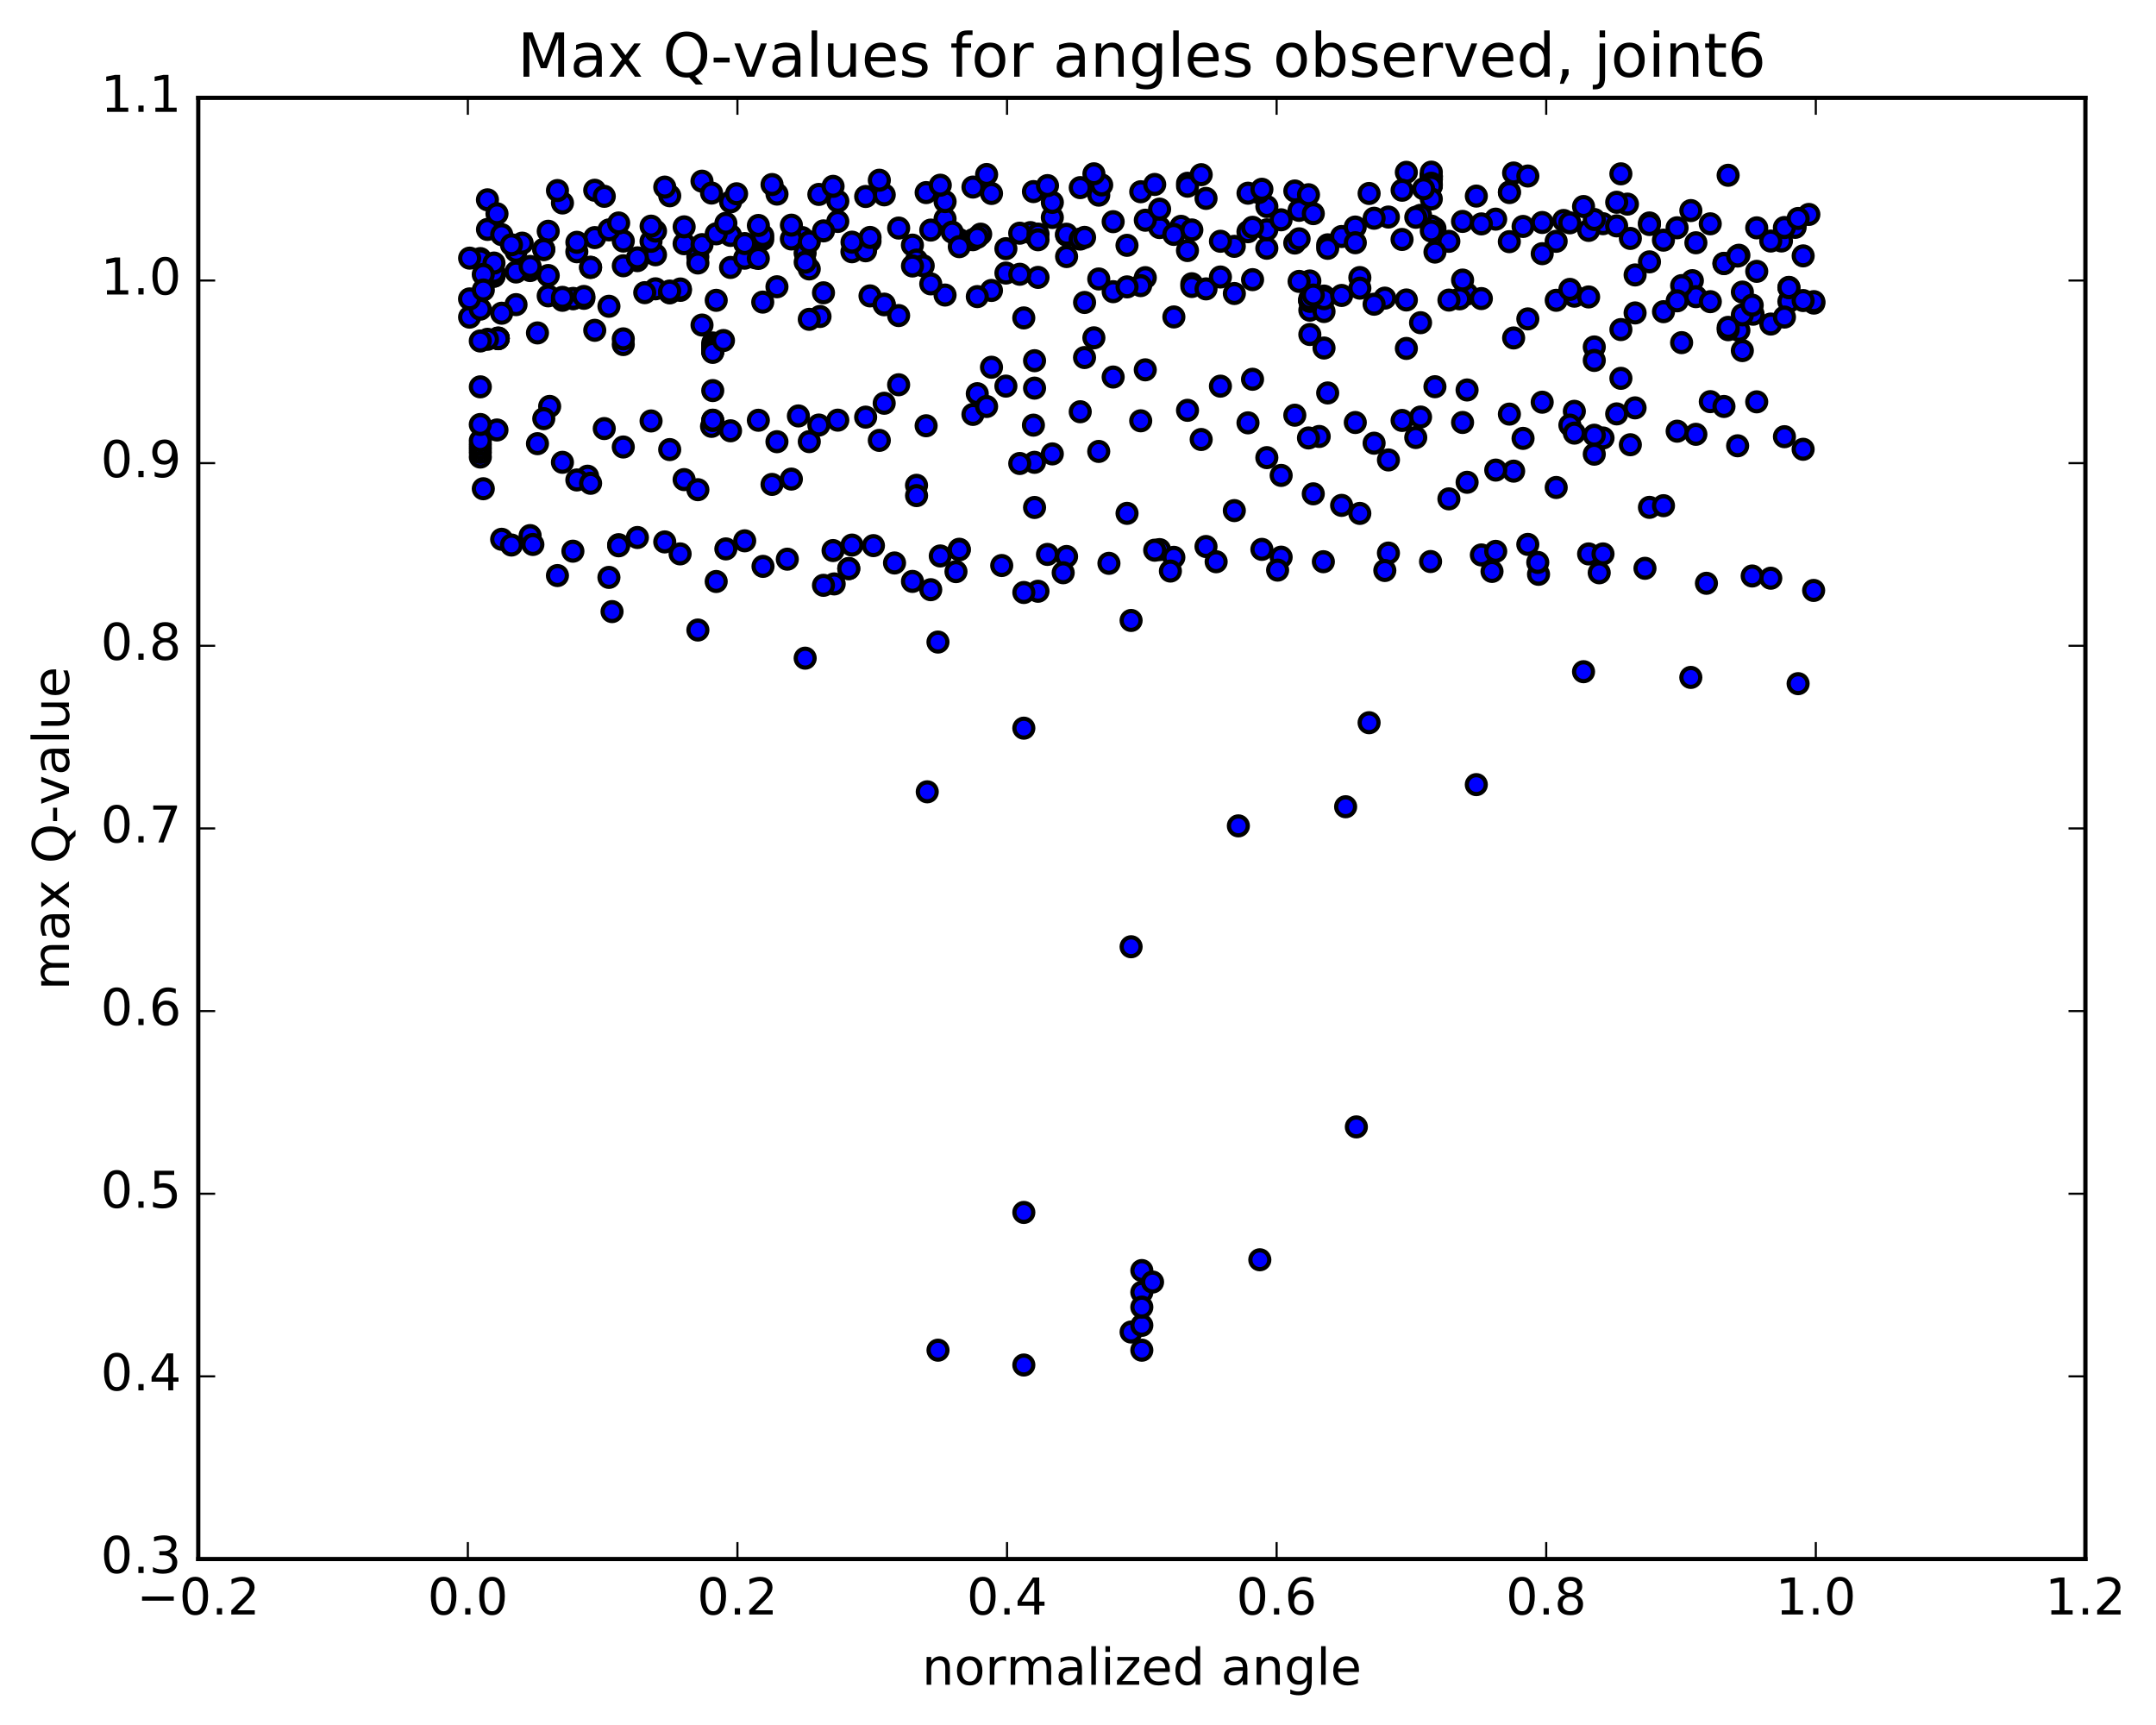 <?xml version="1.0" encoding="utf-8" standalone="no"?>
<!DOCTYPE svg PUBLIC "-//W3C//DTD SVG 1.1//EN"
  "http://www.w3.org/Graphics/SVG/1.1/DTD/svg11.dtd">
<!-- Created with matplotlib (http://matplotlib.org/) -->
<svg height="408pt" version="1.1" viewBox="0 0 510 408" width="510pt" xmlns="http://www.w3.org/2000/svg" xmlns:xlink="http://www.w3.org/1999/xlink">
 <defs>
  <style type="text/css">
*{stroke-linecap:butt;stroke-linejoin:round;stroke-miterlimit:100000;}
  </style>
 </defs>
 <g id="figure_1">
  <g id="patch_1">
   <path d="M 0 408.169 
L 510.039 408.169 
L 510.039 0 
L 0 0 
z
" style="fill:#ffffff;"/>
  </g>
  <g id="axes_1">
   <g id="patch_2">
    <path d="M 46.898 368.742 
L 493.298 368.742 
L 493.298 23.142 
L 46.898 23.142 
z
" style="fill:#ffffff;"/>
   </g>
   <g id="PathCollection_1">
    <defs>
     <path d="M 0 2.236 
C 0.593 2.236 1.162 2 1.581 1.581 
C 2 1.162 2.236 0.593 2.236 0 
C 2.236 -0.593 2 -1.162 1.581 -1.581 
C 1.162 -2 0.593 -2.236 0 -2.236 
C -0.593 -2.236 -1.162 -2 -1.581 -1.581 
C -2 -1.162 -2.236 -0.593 -2.236 0 
C -2.236 0.593 -2 1.162 -1.581 1.581 
C -1.162 2 -0.593 2.236 0 2.236 
z
" id="m795a7ea1c0" style="stroke:#000000;"/>
    </defs>
    <g clip-path="url(#pd207137ab7)">
     <use style="fill:#0000ff;stroke:#000000;" x="130.019" xlink:href="#m795a7ea1c0" y="96.124"/>
     <use style="fill:#0000ff;stroke:#000000;" x="270.098" xlink:href="#m795a7ea1c0" y="319.353"/>
     <use style="fill:#0000ff;stroke:#000000;" x="267.56" xlink:href="#m795a7ea1c0" y="315.053"/>
     <use style="fill:#0000ff;stroke:#000000;" x="242.186" xlink:href="#m795a7ea1c0" y="322.855"/>
     <use style="fill:#0000ff;stroke:#000000;" x="221.887" xlink:href="#m795a7ea1c0" y="319.349"/>
     <use style="fill:#0000ff;stroke:#000000;" x="242.186" xlink:href="#m795a7ea1c0" y="286.765"/>
     <use style="fill:#0000ff;stroke:#000000;" x="219.34" xlink:href="#m795a7ea1c0" y="187.281"/>
     <use style="fill:#0000ff;stroke:#000000;" x="221.876" xlink:href="#m795a7ea1c0" y="151.862"/>
     <use style="fill:#0000ff;stroke:#000000;" x="244.713" xlink:href="#m795a7ea1c0" y="109.349"/>
     <use style="fill:#0000ff;stroke:#000000;" x="242.176" xlink:href="#m795a7ea1c0" y="75.192"/>
     <use style="fill:#0000ff;stroke:#000000;" x="216.802" xlink:href="#m795a7ea1c0" y="114.786"/>
     <use style="fill:#0000ff;stroke:#000000;" x="191.428" xlink:href="#m795a7ea1c0" y="63.612"/>
     <use style="fill:#0000ff;stroke:#000000;" x="166.055" xlink:href="#m795a7ea1c0" y="42.85"/>
     <use style="fill:#0000ff;stroke:#000000;" x="140.681" xlink:href="#m795a7ea1c0" y="45"/>
     <use style="fill:#0000ff;stroke:#000000;" x="115.307" xlink:href="#m795a7ea1c0" y="47.257"/>
     <use style="fill:#0000ff;stroke:#000000;" x="408.79" xlink:href="#m795a7ea1c0" y="41.457"/>
     <use style="fill:#0000ff;stroke:#000000;" x="383.417" xlink:href="#m795a7ea1c0" y="41.113"/>
     <use style="fill:#0000ff;stroke:#000000;" x="358.043" xlink:href="#m795a7ea1c0" y="40.921"/>
     <use style="fill:#0000ff;stroke:#000000;" x="332.669" xlink:href="#m795a7ea1c0" y="40.759"/>
     <use style="fill:#0000ff;stroke:#000000;" x="307.295" xlink:href="#m795a7ea1c0" y="49.748"/>
     <use style="fill:#0000ff;stroke:#000000;" x="281.921" xlink:href="#m795a7ea1c0" y="67.11"/>
     <use style="fill:#0000ff;stroke:#000000;" x="256.547" xlink:href="#m795a7ea1c0" y="84.564"/>
     <use style="fill:#0000ff;stroke:#000000;" x="231.174" xlink:href="#m795a7ea1c0" y="93.112"/>
     <use style="fill:#0000ff;stroke:#000000;" x="205.799" xlink:href="#m795a7ea1c0" y="69.983"/>
     <use style="fill:#0000ff;stroke:#000000;" x="180.425" xlink:href="#m795a7ea1c0" y="71.455"/>
     <use style="fill:#0000ff;stroke:#000000;" x="155.051" xlink:href="#m795a7ea1c0" y="68.31"/>
     <use style="fill:#0000ff;stroke:#000000;" x="129.677" xlink:href="#m795a7ea1c0" y="69.977"/>
     <use style="fill:#0000ff;stroke:#000000;" x="423.159" xlink:href="#m795a7ea1c0" y="71.312"/>
     <use style="fill:#0000ff;stroke:#000000;" x="397.785" xlink:href="#m795a7ea1c0" y="81.041"/>
     <use style="fill:#0000ff;stroke:#000000;" x="372.411" xlink:href="#m795a7ea1c0" y="97.286"/>
     <use style="fill:#0000ff;stroke:#000000;" x="347.036" xlink:href="#m795a7ea1c0" y="92.235"/>
     <use style="fill:#0000ff;stroke:#000000;" x="321.662" xlink:href="#m795a7ea1c0" y="121.433"/>
     <use style="fill:#0000ff;stroke:#000000;" x="296.288" xlink:href="#m795a7ea1c0" y="89.705"/>
     <use style="fill:#0000ff;stroke:#000000;" x="270.914" xlink:href="#m795a7ea1c0" y="87.473"/>
     <use style="fill:#0000ff;stroke:#000000;" x="245.539" xlink:href="#m795a7ea1c0" y="139.845"/>
     <use style="fill:#0000ff;stroke:#000000;" x="220.165" xlink:href="#m795a7ea1c0" y="139.475"/>
     <use style="fill:#0000ff;stroke:#000000;" x="197.328" xlink:href="#m795a7ea1c0" y="138.109"/>
     <use style="fill:#0000ff;stroke:#000000;" x="194.791" xlink:href="#m795a7ea1c0" y="138.442"/>
     <use style="fill:#0000ff;stroke:#000000;" x="169.416" xlink:href="#m795a7ea1c0" y="137.534"/>
     <use style="fill:#0000ff;stroke:#000000;" x="144.042" xlink:href="#m795a7ea1c0" y="136.567"/>
     <use style="fill:#0000ff;stroke:#000000;" x="118.668" xlink:href="#m795a7ea1c0" y="127.554"/>
     <use style="fill:#0000ff;stroke:#000000;" x="412.15" xlink:href="#m795a7ea1c0" y="82.926"/>
     <use style="fill:#0000ff;stroke:#000000;" x="386.776" xlink:href="#m795a7ea1c0" y="96.469"/>
     <use style="fill:#0000ff;stroke:#000000;" x="363.939" xlink:href="#m795a7ea1c0" y="135.839"/>
     <use style="fill:#0000ff;stroke:#000000;" x="361.402" xlink:href="#m795a7ea1c0" y="128.763"/>
     <use style="fill:#0000ff;stroke:#000000;" x="336.027" xlink:href="#m795a7ea1c0" y="98.638"/>
     <use style="fill:#0000ff;stroke:#000000;" x="310.653" xlink:href="#m795a7ea1c0" y="116.801"/>
     <use style="fill:#0000ff;stroke:#000000;" x="285.278" xlink:href="#m795a7ea1c0" y="129.261"/>
     <use style="fill:#0000ff;stroke:#000000;" x="259.904" xlink:href="#m795a7ea1c0" y="106.771"/>
     <use style="fill:#0000ff;stroke:#000000;" x="234.531" xlink:href="#m795a7ea1c0" y="68.699"/>
     <use style="fill:#0000ff;stroke:#000000;" x="209.158" xlink:href="#m795a7ea1c0" y="95.38"/>
     <use style="fill:#0000ff;stroke:#000000;" x="188.862" xlink:href="#m795a7ea1c0" y="98.376"/>
     <use style="fill:#0000ff;stroke:#000000;" x="209.16" xlink:href="#m795a7ea1c0" y="72.084"/>
     <use style="fill:#0000ff;stroke:#000000;" x="183.788" xlink:href="#m795a7ea1c0" y="104.472"/>
     <use style="fill:#0000ff;stroke:#000000;" x="158.417" xlink:href="#m795a7ea1c0" y="106.336"/>
     <use style="fill:#0000ff;stroke:#000000;" x="133.045" xlink:href="#m795a7ea1c0" y="109.346"/>
     <use style="fill:#0000ff;stroke:#000000;" x="426.529" xlink:href="#m795a7ea1c0" y="106.266"/>
     <use style="fill:#0000ff;stroke:#000000;" x="401.158" xlink:href="#m795a7ea1c0" y="102.724"/>
     <use style="fill:#0000ff;stroke:#000000;" x="375.786" xlink:href="#m795a7ea1c0" y="131.015"/>
     <use style="fill:#0000ff;stroke:#000000;" x="350.414" xlink:href="#m795a7ea1c0" y="131.256"/>
     <use style="fill:#0000ff;stroke:#000000;" x="325.043" xlink:href="#m795a7ea1c0" y="104.826"/>
     <use style="fill:#0000ff;stroke:#000000;" x="299.67" xlink:href="#m795a7ea1c0" y="108.24"/>
     <use style="fill:#0000ff;stroke:#000000;" x="274.297" xlink:href="#m795a7ea1c0" y="129.995"/>
     <use style="fill:#0000ff;stroke:#000000;" x="248.925" xlink:href="#m795a7ea1c0" y="107.358"/>
     <use style="fill:#0000ff;stroke:#000000;" x="223.552" xlink:href="#m795a7ea1c0" y="69.783"/>
     <use style="fill:#0000ff;stroke:#000000;" x="198.179" xlink:href="#m795a7ea1c0" y="99.375"/>
     <use style="fill:#0000ff;stroke:#000000;" x="172.808" xlink:href="#m795a7ea1c0" y="101.893"/>
     <use style="fill:#0000ff;stroke:#000000;" x="147.436" xlink:href="#m795a7ea1c0" y="81.497"/>
     <use style="fill:#0000ff;stroke:#000000;" x="127.139" xlink:href="#m795a7ea1c0" y="78.742"/>
     <use style="fill:#0000ff;stroke:#000000;" x="147.436" xlink:href="#m795a7ea1c0" y="80.148"/>
     <use style="fill:#0000ff;stroke:#000000;" x="127.138" xlink:href="#m795a7ea1c0" y="104.938"/>
     <use style="fill:#0000ff;stroke:#000000;" x="147.437" xlink:href="#m795a7ea1c0" y="105.725"/>
     <use style="fill:#0000ff;stroke:#000000;" x="122.064" xlink:href="#m795a7ea1c0" y="72.051"/>
     <use style="fill:#0000ff;stroke:#000000;" x="415.549" xlink:href="#m795a7ea1c0" y="95.043"/>
     <use style="fill:#0000ff;stroke:#000000;" x="390.177" xlink:href="#m795a7ea1c0" y="120"/>
     <use style="fill:#0000ff;stroke:#000000;" x="364.806" xlink:href="#m795a7ea1c0" y="95.129"/>
     <use style="fill:#0000ff;stroke:#000000;" x="339.435" xlink:href="#m795a7ea1c0" y="91.466"/>
     <use style="fill:#0000ff;stroke:#000000;" x="314.063" xlink:href="#m795a7ea1c0" y="92.941"/>
     <use style="fill:#0000ff;stroke:#000000;" x="288.691" xlink:href="#m795a7ea1c0" y="91.333"/>
     <use style="fill:#0000ff;stroke:#000000;" x="263.318" xlink:href="#m795a7ea1c0" y="89.174"/>
     <use style="fill:#0000ff;stroke:#000000;" x="237.945" xlink:href="#m795a7ea1c0" y="91.322"/>
     <use style="fill:#0000ff;stroke:#000000;" x="212.572" xlink:href="#m795a7ea1c0" y="91.003"/>
     <use style="fill:#0000ff;stroke:#000000;" x="187.2" xlink:href="#m795a7ea1c0" y="113.315"/>
     <use style="fill:#0000ff;stroke:#000000;" x="161.828" xlink:href="#m795a7ea1c0" y="113.437"/>
     <use style="fill:#0000ff;stroke:#000000;" x="138.993" xlink:href="#m795a7ea1c0" y="113.389"/>
     <use style="fill:#0000ff;stroke:#000000;" x="138.993" xlink:href="#m795a7ea1c0" y="113.256"/>
     <use style="fill:#0000ff;stroke:#000000;" x="138.993" xlink:href="#m795a7ea1c0" y="112.631"/>
     <use style="fill:#0000ff;stroke:#000000;" x="136.456" xlink:href="#m795a7ea1c0" y="113.52"/>
     <use style="fill:#0000ff;stroke:#000000;" x="113.621" xlink:href="#m795a7ea1c0" y="108.102"/>
     <use style="fill:#0000ff;stroke:#000000;" x="113.621" xlink:href="#m795a7ea1c0" y="107.005"/>
     <use style="fill:#0000ff;stroke:#000000;" x="113.621" xlink:href="#m795a7ea1c0" y="106.064"/>
     <use style="fill:#0000ff;stroke:#000000;" x="113.621" xlink:href="#m795a7ea1c0" y="105.166"/>
     <use style="fill:#0000ff;stroke:#000000;" x="113.621" xlink:href="#m795a7ea1c0" y="104.223"/>
     <use style="fill:#0000ff;stroke:#000000;" x="113.621" xlink:href="#m795a7ea1c0" y="91.496"/>
     <use style="fill:#0000ff;stroke:#000000;" x="111.084" xlink:href="#m795a7ea1c0" y="75.013"/>
     <use style="fill:#0000ff;stroke:#000000;" x="404.569" xlink:href="#m795a7ea1c0" y="94.997"/>
     <use style="fill:#0000ff;stroke:#000000;" x="379.191" xlink:href="#m795a7ea1c0" y="131.017"/>
     <use style="fill:#0000ff;stroke:#000000;" x="353.812" xlink:href="#m795a7ea1c0" y="130.406"/>
     <use style="fill:#0000ff;stroke:#000000;" x="328.433" xlink:href="#m795a7ea1c0" y="130.81"/>
     <use style="fill:#0000ff;stroke:#000000;" x="303.053" xlink:href="#m795a7ea1c0" y="131.78"/>
     <use style="fill:#0000ff;stroke:#000000;" x="277.674" xlink:href="#m795a7ea1c0" y="131.821"/>
     <use style="fill:#0000ff;stroke:#000000;" x="252.295" xlink:href="#m795a7ea1c0" y="131.622"/>
     <use style="fill:#0000ff;stroke:#000000;" x="226.916" xlink:href="#m795a7ea1c0" y="129.912"/>
     <use style="fill:#0000ff;stroke:#000000;" x="206.612" xlink:href="#m795a7ea1c0" y="129.051"/>
     <use style="fill:#0000ff;stroke:#000000;" x="226.916" xlink:href="#m795a7ea1c0" y="130.042"/>
     <use style="fill:#0000ff;stroke:#000000;" x="201.536" xlink:href="#m795a7ea1c0" y="128.923"/>
     <use style="fill:#0000ff;stroke:#000000;" x="176.157" xlink:href="#m795a7ea1c0" y="127.914"/>
     <use style="fill:#0000ff;stroke:#000000;" x="150.778" xlink:href="#m795a7ea1c0" y="127.129"/>
     <use style="fill:#0000ff;stroke:#000000;" x="125.399" xlink:href="#m795a7ea1c0" y="126.679"/>
     <use style="fill:#0000ff;stroke:#000000;" x="418.876" xlink:href="#m795a7ea1c0" y="136.759"/>
     <use style="fill:#0000ff;stroke:#000000;" x="393.497" xlink:href="#m795a7ea1c0" y="119.606"/>
     <use style="fill:#0000ff;stroke:#000000;" x="368.118" xlink:href="#m795a7ea1c0" y="115.299"/>
     <use style="fill:#0000ff;stroke:#000000;" x="342.739" xlink:href="#m795a7ea1c0" y="117.995"/>
     <use style="fill:#0000ff;stroke:#000000;" x="317.359" xlink:href="#m795a7ea1c0" y="119.53"/>
     <use style="fill:#0000ff;stroke:#000000;" x="291.98" xlink:href="#m795a7ea1c0" y="120.769"/>
     <use style="fill:#0000ff;stroke:#000000;" x="266.601" xlink:href="#m795a7ea1c0" y="121.421"/>
     <use style="fill:#0000ff;stroke:#000000;" x="241.222" xlink:href="#m795a7ea1c0" y="109.625"/>
     <use style="fill:#0000ff;stroke:#000000;" x="215.842" xlink:href="#m795a7ea1c0" y="137.513"/>
     <use style="fill:#0000ff;stroke:#000000;" x="190.463" xlink:href="#m795a7ea1c0" y="155.67"/>
     <use style="fill:#0000ff;stroke:#000000;" x="165.084" xlink:href="#m795a7ea1c0" y="149.014"/>
     <use style="fill:#0000ff;stroke:#000000;" x="144.78" xlink:href="#m795a7ea1c0" y="144.655"/>
     <use style="fill:#0000ff;stroke:#000000;" x="165.084" xlink:href="#m795a7ea1c0" y="115.823"/>
     <use style="fill:#0000ff;stroke:#000000;" x="139.705" xlink:href="#m795a7ea1c0" y="114.311"/>
     <use style="fill:#0000ff;stroke:#000000;" x="114.325" xlink:href="#m795a7ea1c0" y="115.597"/>
     <use style="fill:#0000ff;stroke:#000000;" x="407.803" xlink:href="#m795a7ea1c0" y="96.138"/>
     <use style="fill:#0000ff;stroke:#000000;" x="382.424" xlink:href="#m795a7ea1c0" y="97.894"/>
     <use style="fill:#0000ff;stroke:#000000;" x="357.045" xlink:href="#m795a7ea1c0" y="97.945"/>
     <use style="fill:#0000ff;stroke:#000000;" x="331.665" xlink:href="#m795a7ea1c0" y="99.444"/>
     <use style="fill:#0000ff;stroke:#000000;" x="306.286" xlink:href="#m795a7ea1c0" y="98.204"/>
     <use style="fill:#0000ff;stroke:#000000;" x="280.907" xlink:href="#m795a7ea1c0" y="97.047"/>
     <use style="fill:#0000ff;stroke:#000000;" x="255.528" xlink:href="#m795a7ea1c0" y="97.386"/>
     <use style="fill:#0000ff;stroke:#000000;" x="230.148" xlink:href="#m795a7ea1c0" y="98.017"/>
     <use style="fill:#0000ff;stroke:#000000;" x="204.769" xlink:href="#m795a7ea1c0" y="98.66"/>
     <use style="fill:#0000ff;stroke:#000000;" x="179.39" xlink:href="#m795a7ea1c0" y="99.401"/>
     <use style="fill:#0000ff;stroke:#000000;" x="154.01" xlink:href="#m795a7ea1c0" y="99.565"/>
     <use style="fill:#0000ff;stroke:#000000;" x="128.631" xlink:href="#m795a7ea1c0" y="99.019"/>
     <use style="fill:#0000ff;stroke:#000000;" x="422.109" xlink:href="#m795a7ea1c0" y="103.288"/>
     <use style="fill:#0000ff;stroke:#000000;" x="396.73" xlink:href="#m795a7ea1c0" y="101.983"/>
     <use style="fill:#0000ff;stroke:#000000;" x="371.351" xlink:href="#m795a7ea1c0" y="100.542"/>
     <use style="fill:#0000ff;stroke:#000000;" x="345.971" xlink:href="#m795a7ea1c0" y="99.923"/>
     <use style="fill:#0000ff;stroke:#000000;" x="320.592" xlink:href="#m795a7ea1c0" y="99.933"/>
     <use style="fill:#0000ff;stroke:#000000;" x="295.213" xlink:href="#m795a7ea1c0" y="100.011"/>
     <use style="fill:#0000ff;stroke:#000000;" x="269.834" xlink:href="#m795a7ea1c0" y="99.53"/>
     <use style="fill:#0000ff;stroke:#000000;" x="244.454" xlink:href="#m795a7ea1c0" y="100.556"/>
     <use style="fill:#0000ff;stroke:#000000;" x="219.075" xlink:href="#m795a7ea1c0" y="100.7"/>
     <use style="fill:#0000ff;stroke:#000000;" x="193.696" xlink:href="#m795a7ea1c0" y="100.532"/>
     <use style="fill:#0000ff;stroke:#000000;" x="168.316" xlink:href="#m795a7ea1c0" y="100.844"/>
     <use style="fill:#0000ff;stroke:#000000;" x="142.937" xlink:href="#m795a7ea1c0" y="101.365"/>
     <use style="fill:#0000ff;stroke:#000000;" x="117.558" xlink:href="#m795a7ea1c0" y="101.701"/>
     <use style="fill:#0000ff;stroke:#000000;" x="411.036" xlink:href="#m795a7ea1c0" y="105.437"/>
     <use style="fill:#0000ff;stroke:#000000;" x="385.657" xlink:href="#m795a7ea1c0" y="105.19"/>
     <use style="fill:#0000ff;stroke:#000000;" x="360.277" xlink:href="#m795a7ea1c0" y="103.686"/>
     <use style="fill:#0000ff;stroke:#000000;" x="334.898" xlink:href="#m795a7ea1c0" y="103.48"/>
     <use style="fill:#0000ff;stroke:#000000;" x="312.057" xlink:href="#m795a7ea1c0" y="103.233"/>
     <use style="fill:#0000ff;stroke:#000000;" x="309.519" xlink:href="#m795a7ea1c0" y="103.587"/>
     <use style="fill:#0000ff;stroke:#000000;" x="284.139" xlink:href="#m795a7ea1c0" y="103.951"/>
     <use style="fill:#0000ff;stroke:#000000;" x="258.76" xlink:href="#m795a7ea1c0" y="79.901"/>
     <use style="fill:#0000ff;stroke:#000000;" x="233.381" xlink:href="#m795a7ea1c0" y="96.143"/>
     <use style="fill:#0000ff;stroke:#000000;" x="208.002" xlink:href="#m795a7ea1c0" y="104.16"/>
     <use style="fill:#0000ff;stroke:#000000;" x="182.622" xlink:href="#m795a7ea1c0" y="114.573"/>
     <use style="fill:#0000ff;stroke:#000000;" x="157.243" xlink:href="#m795a7ea1c0" y="128.175"/>
     <use style="fill:#0000ff;stroke:#000000;" x="131.864" xlink:href="#m795a7ea1c0" y="136.132"/>
     <use style="fill:#0000ff;stroke:#000000;" x="425.342" xlink:href="#m795a7ea1c0" y="161.701"/>
     <use style="fill:#0000ff;stroke:#000000;" x="399.962" xlink:href="#m795a7ea1c0" y="160.224"/>
     <use style="fill:#0000ff;stroke:#000000;" x="374.583" xlink:href="#m795a7ea1c0" y="158.872"/>
     <use style="fill:#0000ff;stroke:#000000;" x="349.22" xlink:href="#m795a7ea1c0" y="185.58"/>
     <use style="fill:#0000ff;stroke:#000000;" x="323.86" xlink:href="#m795a7ea1c0" y="170.938"/>
     <use style="fill:#0000ff;stroke:#000000;" x="298.5" xlink:href="#m795a7ea1c0" y="129.936"/>
     <use style="fill:#0000ff;stroke:#000000;" x="273.14" xlink:href="#m795a7ea1c0" y="130.133"/>
     <use style="fill:#0000ff;stroke:#000000;" x="247.78" xlink:href="#m795a7ea1c0" y="131.132"/>
     <use style="fill:#0000ff;stroke:#000000;" x="222.42" xlink:href="#m795a7ea1c0" y="131.497"/>
     <use style="fill:#0000ff;stroke:#000000;" x="197.06" xlink:href="#m795a7ea1c0" y="130.218"/>
     <use style="fill:#0000ff;stroke:#000000;" x="171.7" xlink:href="#m795a7ea1c0" y="129.828"/>
     <use style="fill:#0000ff;stroke:#000000;" x="146.341" xlink:href="#m795a7ea1c0" y="128.826"/>
     <use style="fill:#0000ff;stroke:#000000;" x="126.053" xlink:href="#m795a7ea1c0" y="128.78"/>
     <use style="fill:#0000ff;stroke:#000000;" x="146.341" xlink:href="#m795a7ea1c0" y="129.094"/>
     <use style="fill:#0000ff;stroke:#000000;" x="120.981" xlink:href="#m795a7ea1c0" y="128.912"/>
     <use style="fill:#0000ff;stroke:#000000;" x="414.478" xlink:href="#m795a7ea1c0" y="136.236"/>
     <use style="fill:#0000ff;stroke:#000000;" x="389.118" xlink:href="#m795a7ea1c0" y="134.418"/>
     <use style="fill:#0000ff;stroke:#000000;" x="363.758" xlink:href="#m795a7ea1c0" y="133.019"/>
     <use style="fill:#0000ff;stroke:#000000;" x="338.398" xlink:href="#m795a7ea1c0" y="132.815"/>
     <use style="fill:#0000ff;stroke:#000000;" x="313.038" xlink:href="#m795a7ea1c0" y="132.856"/>
     <use style="fill:#0000ff;stroke:#000000;" x="287.678" xlink:href="#m795a7ea1c0" y="132.862"/>
     <use style="fill:#0000ff;stroke:#000000;" x="262.318" xlink:href="#m795a7ea1c0" y="133.24"/>
     <use style="fill:#0000ff;stroke:#000000;" x="236.959" xlink:href="#m795a7ea1c0" y="133.756"/>
     <use style="fill:#0000ff;stroke:#000000;" x="211.599" xlink:href="#m795a7ea1c0" y="133.154"/>
     <use style="fill:#0000ff;stroke:#000000;" x="186.239" xlink:href="#m795a7ea1c0" y="132.259"/>
     <use style="fill:#0000ff;stroke:#000000;" x="160.879" xlink:href="#m795a7ea1c0" y="131.007"/>
     <use style="fill:#0000ff;stroke:#000000;" x="135.519" xlink:href="#m795a7ea1c0" y="130.367"/>
     <use style="fill:#0000ff;stroke:#000000;" x="429.016" xlink:href="#m795a7ea1c0" y="139.65"/>
     <use style="fill:#0000ff;stroke:#000000;" x="403.656" xlink:href="#m795a7ea1c0" y="137.96"/>
     <use style="fill:#0000ff;stroke:#000000;" x="378.296" xlink:href="#m795a7ea1c0" y="135.476"/>
     <use style="fill:#0000ff;stroke:#000000;" x="352.936" xlink:href="#m795a7ea1c0" y="135.155"/>
     <use style="fill:#0000ff;stroke:#000000;" x="327.577" xlink:href="#m795a7ea1c0" y="134.936"/>
     <use style="fill:#0000ff;stroke:#000000;" x="302.217" xlink:href="#m795a7ea1c0" y="134.845"/>
     <use style="fill:#0000ff;stroke:#000000;" x="276.857" xlink:href="#m795a7ea1c0" y="135.067"/>
     <use style="fill:#0000ff;stroke:#000000;" x="251.497" xlink:href="#m795a7ea1c0" y="135.466"/>
     <use style="fill:#0000ff;stroke:#000000;" x="226.137" xlink:href="#m795a7ea1c0" y="135.203"/>
     <use style="fill:#0000ff;stroke:#000000;" x="200.777" xlink:href="#m795a7ea1c0" y="134.471"/>
     <use style="fill:#0000ff;stroke:#000000;" x="180.489" xlink:href="#m795a7ea1c0" y="133.96"/>
     <use style="fill:#0000ff;stroke:#000000;" x="200.777" xlink:href="#m795a7ea1c0" y="134.5"/>
     <use style="fill:#0000ff;stroke:#000000;" x="270.098" xlink:href="#m795a7ea1c0" y="313.471"/>
     <use style="fill:#0000ff;stroke:#000000;" x="270.098" xlink:href="#m795a7ea1c0" y="305.643"/>
     <use style="fill:#0000ff;stroke:#000000;" x="270.098" xlink:href="#m795a7ea1c0" y="300.512"/>
     <use style="fill:#0000ff;stroke:#000000;" x="267.56" xlink:href="#m795a7ea1c0" y="223.927"/>
     <use style="fill:#0000ff;stroke:#000000;" x="242.186" xlink:href="#m795a7ea1c0" y="172.226"/>
     <use style="fill:#0000ff;stroke:#000000;" x="216.812" xlink:href="#m795a7ea1c0" y="117.221"/>
     <use style="fill:#0000ff;stroke:#000000;" x="191.438" xlink:href="#m795a7ea1c0" y="104.455"/>
     <use style="fill:#0000ff;stroke:#000000;" x="168.602" xlink:href="#m795a7ea1c0" y="99.423"/>
     <use style="fill:#0000ff;stroke:#000000;" x="168.602" xlink:href="#m795a7ea1c0" y="99.379"/>
     <use style="fill:#0000ff;stroke:#000000;" x="168.602" xlink:href="#m795a7ea1c0" y="92.38"/>
     <use style="fill:#0000ff;stroke:#000000;" x="168.602" xlink:href="#m795a7ea1c0" y="81.114"/>
     <use style="fill:#0000ff;stroke:#000000;" x="168.602" xlink:href="#m795a7ea1c0" y="81.71"/>
     <use style="fill:#0000ff;stroke:#000000;" x="168.601" xlink:href="#m795a7ea1c0" y="81.91"/>
     <use style="fill:#0000ff;stroke:#000000;" x="168.601" xlink:href="#m795a7ea1c0" y="82.052"/>
     <use style="fill:#0000ff;stroke:#000000;" x="168.601" xlink:href="#m795a7ea1c0" y="82.19"/>
     <use style="fill:#0000ff;stroke:#000000;" x="168.601" xlink:href="#m795a7ea1c0" y="82.337"/>
     <use style="fill:#0000ff;stroke:#000000;" x="168.601" xlink:href="#m795a7ea1c0" y="82.442"/>
     <use style="fill:#0000ff;stroke:#000000;" x="168.601" xlink:href="#m795a7ea1c0" y="82.612"/>
     <use style="fill:#0000ff;stroke:#000000;" x="168.6" xlink:href="#m795a7ea1c0" y="82.742"/>
     <use style="fill:#0000ff;stroke:#000000;" x="168.6" xlink:href="#m795a7ea1c0" y="82.891"/>
     <use style="fill:#0000ff;stroke:#000000;" x="168.6" xlink:href="#m795a7ea1c0" y="83.017"/>
     <use style="fill:#0000ff;stroke:#000000;" x="168.6" xlink:href="#m795a7ea1c0" y="83.169"/>
     <use style="fill:#0000ff;stroke:#000000;" x="168.6" xlink:href="#m795a7ea1c0" y="83.346"/>
     <use style="fill:#0000ff;stroke:#000000;" x="171.137" xlink:href="#m795a7ea1c0" y="80.542"/>
     <use style="fill:#0000ff;stroke:#000000;" x="193.973" xlink:href="#m795a7ea1c0" y="74.855"/>
     <use style="fill:#0000ff;stroke:#000000;" x="191.435" xlink:href="#m795a7ea1c0" y="75.526"/>
     <use style="fill:#0000ff;stroke:#000000;" x="166.062" xlink:href="#m795a7ea1c0" y="76.881"/>
     <use style="fill:#0000ff;stroke:#000000;" x="140.688" xlink:href="#m795a7ea1c0" y="78.126"/>
     <use style="fill:#0000ff;stroke:#000000;" x="117.851" xlink:href="#m795a7ea1c0" y="79.944"/>
     <use style="fill:#0000ff;stroke:#000000;" x="117.851" xlink:href="#m795a7ea1c0" y="79.997"/>
     <use style="fill:#0000ff;stroke:#000000;" x="117.851" xlink:href="#m795a7ea1c0" y="80.031"/>
     <use style="fill:#0000ff;stroke:#000000;" x="117.851" xlink:href="#m795a7ea1c0" y="80.069"/>
     <use style="fill:#0000ff;stroke:#000000;" x="117.851" xlink:href="#m795a7ea1c0" y="80.063"/>
     <use style="fill:#0000ff;stroke:#000000;" x="117.851" xlink:href="#m795a7ea1c0" y="80.111"/>
     <use style="fill:#0000ff;stroke:#000000;" x="115.314" xlink:href="#m795a7ea1c0" y="80.253"/>
     <use style="fill:#0000ff;stroke:#000000;" x="411.335" xlink:href="#m795a7ea1c0" y="78.149"/>
     <use style="fill:#0000ff;stroke:#000000;" x="408.797" xlink:href="#m795a7ea1c0" y="77.985"/>
     <use style="fill:#0000ff;stroke:#000000;" x="383.424" xlink:href="#m795a7ea1c0" y="77.954"/>
     <use style="fill:#0000ff;stroke:#000000;" x="358.05" xlink:href="#m795a7ea1c0" y="79.932"/>
     <use style="fill:#0000ff;stroke:#000000;" x="332.676" xlink:href="#m795a7ea1c0" y="82.412"/>
     <use style="fill:#0000ff;stroke:#000000;" x="309.84" xlink:href="#m795a7ea1c0" y="79.114"/>
     <use style="fill:#0000ff;stroke:#000000;" x="309.84" xlink:href="#m795a7ea1c0" y="73.362"/>
     <use style="fill:#0000ff;stroke:#000000;" x="309.84" xlink:href="#m795a7ea1c0" y="71.213"/>
     <use style="fill:#0000ff;stroke:#000000;" x="309.84" xlink:href="#m795a7ea1c0" y="71.246"/>
     <use style="fill:#0000ff;stroke:#000000;" x="309.84" xlink:href="#m795a7ea1c0" y="71.126"/>
     <use style="fill:#0000ff;stroke:#000000;" x="309.84" xlink:href="#m795a7ea1c0" y="71.025"/>
     <use style="fill:#0000ff;stroke:#000000;" x="309.84" xlink:href="#m795a7ea1c0" y="70.906"/>
     <use style="fill:#0000ff;stroke:#000000;" x="309.84" xlink:href="#m795a7ea1c0" y="70.632"/>
     <use style="fill:#0000ff;stroke:#000000;" x="309.84" xlink:href="#m795a7ea1c0" y="66.457"/>
     <use style="fill:#0000ff;stroke:#000000;" x="307.303" xlink:href="#m795a7ea1c0" y="66.557"/>
     <use style="fill:#0000ff;stroke:#000000;" x="281.929" xlink:href="#m795a7ea1c0" y="67.759"/>
     <use style="fill:#0000ff;stroke:#000000;" x="256.555" xlink:href="#m795a7ea1c0" y="71.538"/>
     <use style="fill:#0000ff;stroke:#000000;" x="231.181" xlink:href="#m795a7ea1c0" y="70.151"/>
     <use style="fill:#0000ff;stroke:#000000;" x="205.807" xlink:href="#m795a7ea1c0" y="57.039"/>
     <use style="fill:#0000ff;stroke:#000000;" x="180.432" xlink:href="#m795a7ea1c0" y="56.618"/>
     <use style="fill:#0000ff;stroke:#000000;" x="155.058" xlink:href="#m795a7ea1c0" y="60.26"/>
     <use style="fill:#0000ff;stroke:#000000;" x="129.684" xlink:href="#m795a7ea1c0" y="65.168"/>
     <use style="fill:#0000ff;stroke:#000000;" x="423.166" xlink:href="#m795a7ea1c0" y="67.966"/>
     <use style="fill:#0000ff;stroke:#000000;" x="400.329" xlink:href="#m795a7ea1c0" y="66.379"/>
     <use style="fill:#0000ff;stroke:#000000;" x="397.792" xlink:href="#m795a7ea1c0" y="69.767"/>
     <use style="fill:#0000ff;stroke:#000000;" x="372.418" xlink:href="#m795a7ea1c0" y="70.049"/>
     <use style="fill:#0000ff;stroke:#000000;" x="347.043" xlink:href="#m795a7ea1c0" y="69.542"/>
     <use style="fill:#0000ff;stroke:#000000;" x="321.669" xlink:href="#m795a7ea1c0" y="65.646"/>
     <use style="fill:#0000ff;stroke:#000000;" x="296.295" xlink:href="#m795a7ea1c0" y="66.141"/>
     <use style="fill:#0000ff;stroke:#000000;" x="270.92" xlink:href="#m795a7ea1c0" y="65.673"/>
     <use style="fill:#0000ff;stroke:#000000;" x="245.546" xlink:href="#m795a7ea1c0" y="65.607"/>
     <use style="fill:#0000ff;stroke:#000000;" x="220.171" xlink:href="#m795a7ea1c0" y="67.14"/>
     <use style="fill:#0000ff;stroke:#000000;" x="194.797" xlink:href="#m795a7ea1c0" y="69.254"/>
     <use style="fill:#0000ff;stroke:#000000;" x="169.422" xlink:href="#m795a7ea1c0" y="71.031"/>
     <use style="fill:#0000ff;stroke:#000000;" x="144.048" xlink:href="#m795a7ea1c0" y="72.439"/>
     <use style="fill:#0000ff;stroke:#000000;" x="118.674" xlink:href="#m795a7ea1c0" y="74.084"/>
     <use style="fill:#0000ff;stroke:#000000;" x="414.694" xlink:href="#m795a7ea1c0" y="74.316"/>
     <use style="fill:#0000ff;stroke:#000000;" x="412.156" xlink:href="#m795a7ea1c0" y="74.47"/>
     <use style="fill:#0000ff;stroke:#000000;" x="386.782" xlink:href="#m795a7ea1c0" y="74.015"/>
     <use style="fill:#0000ff;stroke:#000000;" x="361.408" xlink:href="#m795a7ea1c0" y="75.427"/>
     <use style="fill:#0000ff;stroke:#000000;" x="336.033" xlink:href="#m795a7ea1c0" y="76.325"/>
     <use style="fill:#0000ff;stroke:#000000;" x="313.196" xlink:href="#m795a7ea1c0" y="73.678"/>
     <use style="fill:#0000ff;stroke:#000000;" x="313.196" xlink:href="#m795a7ea1c0" y="70.027"/>
     <use style="fill:#0000ff;stroke:#000000;" x="313.196" xlink:href="#m795a7ea1c0" y="70.341"/>
     <use style="fill:#0000ff;stroke:#000000;" x="313.196" xlink:href="#m795a7ea1c0" y="70.506"/>
     <use style="fill:#0000ff;stroke:#000000;" x="313.196" xlink:href="#m795a7ea1c0" y="70.65"/>
     <use style="fill:#0000ff;stroke:#000000;" x="313.196" xlink:href="#m795a7ea1c0" y="82.313"/>
     <use style="fill:#0000ff;stroke:#000000;" x="310.659" xlink:href="#m795a7ea1c0" y="69.783"/>
     <use style="fill:#0000ff;stroke:#000000;" x="285.284" xlink:href="#m795a7ea1c0" y="68.328"/>
     <use style="fill:#0000ff;stroke:#000000;" x="259.91" xlink:href="#m795a7ea1c0" y="65.983"/>
     <use style="fill:#0000ff;stroke:#000000;" x="234.537" xlink:href="#m795a7ea1c0" y="86.86"/>
     <use style="fill:#0000ff;stroke:#000000;" x="209.163" xlink:href="#m795a7ea1c0" y="71.934"/>
     <use style="fill:#0000ff;stroke:#000000;" x="183.789" xlink:href="#m795a7ea1c0" y="67.825"/>
     <use style="fill:#0000ff;stroke:#000000;" x="158.416" xlink:href="#m795a7ea1c0" y="69.268"/>
     <use style="fill:#0000ff;stroke:#000000;" x="138.119" xlink:href="#m795a7ea1c0" y="70.562"/>
     <use style="fill:#0000ff;stroke:#000000;" x="160.954" xlink:href="#m795a7ea1c0" y="68.677"/>
     <use style="fill:#0000ff;stroke:#000000;" x="158.417" xlink:href="#m795a7ea1c0" y="69.158"/>
     <use style="fill:#0000ff;stroke:#000000;" x="133.046" xlink:href="#m795a7ea1c0" y="71.028"/>
     <use style="fill:#0000ff;stroke:#000000;" x="429.067" xlink:href="#m795a7ea1c0" y="71.687"/>
     <use style="fill:#0000ff;stroke:#000000;" x="112.747" xlink:href="#m795a7ea1c0" y="70.633"/>
     <use style="fill:#0000ff;stroke:#000000;" x="135.583" xlink:href="#m795a7ea1c0" y="70.655"/>
     <use style="fill:#0000ff;stroke:#000000;" x="135.583" xlink:href="#m795a7ea1c0" y="70.577"/>
     <use style="fill:#0000ff;stroke:#000000;" x="138.12" xlink:href="#m795a7ea1c0" y="70.121"/>
     <use style="fill:#0000ff;stroke:#000000;" x="160.954" xlink:href="#m795a7ea1c0" y="68.347"/>
     <use style="fill:#0000ff;stroke:#000000;" x="158.417" xlink:href="#m795a7ea1c0" y="68.836"/>
     <use style="fill:#0000ff;stroke:#000000;" x="133.045" xlink:href="#m795a7ea1c0" y="70.331"/>
     <use style="fill:#0000ff;stroke:#000000;" x="429.068" xlink:href="#m795a7ea1c0" y="71.342"/>
     <use style="fill:#0000ff;stroke:#000000;" x="426.531" xlink:href="#m795a7ea1c0" y="71.085"/>
     <use style="fill:#0000ff;stroke:#000000;" x="401.158" xlink:href="#m795a7ea1c0" y="70.164"/>
     <use style="fill:#0000ff;stroke:#000000;" x="375.787" xlink:href="#m795a7ea1c0" y="70.233"/>
     <use style="fill:#0000ff;stroke:#000000;" x="350.414" xlink:href="#m795a7ea1c0" y="70.619"/>
     <use style="fill:#0000ff;stroke:#000000;" x="327.58" xlink:href="#m795a7ea1c0" y="70.513"/>
     <use style="fill:#0000ff;stroke:#000000;" x="325.043" xlink:href="#m795a7ea1c0" y="71.953"/>
     <use style="fill:#0000ff;stroke:#000000;" x="299.67" xlink:href="#m795a7ea1c0" y="58.718"/>
     <use style="fill:#0000ff;stroke:#000000;" x="279.372" xlink:href="#m795a7ea1c0" y="53.534"/>
     <use style="fill:#0000ff;stroke:#000000;" x="299.67" xlink:href="#m795a7ea1c0" y="54.357"/>
     <use style="fill:#0000ff;stroke:#000000;" x="274.298" xlink:href="#m795a7ea1c0" y="53.821"/>
     <use style="fill:#0000ff;stroke:#000000;" x="248.926" xlink:href="#m795a7ea1c0" y="51.437"/>
     <use style="fill:#0000ff;stroke:#000000;" x="223.553" xlink:href="#m795a7ea1c0" y="51.761"/>
     <use style="fill:#0000ff;stroke:#000000;" x="198.181" xlink:href="#m795a7ea1c0" y="52.378"/>
     <use style="fill:#0000ff;stroke:#000000;" x="172.81" xlink:href="#m795a7ea1c0" y="63.254"/>
     <use style="fill:#0000ff;stroke:#000000;" x="152.512" xlink:href="#m795a7ea1c0" y="69.219"/>
     <use style="fill:#0000ff;stroke:#000000;" x="172.811" xlink:href="#m795a7ea1c0" y="55.678"/>
     <use style="fill:#0000ff;stroke:#000000;" x="147.439" xlink:href="#m795a7ea1c0" y="57.014"/>
     <use style="fill:#0000ff;stroke:#000000;" x="122.067" xlink:href="#m795a7ea1c0" y="59.432"/>
     <use style="fill:#0000ff;stroke:#000000;" x="415.551" xlink:href="#m795a7ea1c0" y="53.891"/>
     <use style="fill:#0000ff;stroke:#000000;" x="390.179" xlink:href="#m795a7ea1c0" y="52.732"/>
     <use style="fill:#0000ff;stroke:#000000;" x="369.882" xlink:href="#m795a7ea1c0" y="52.147"/>
     <use style="fill:#0000ff;stroke:#000000;" x="390.179" xlink:href="#m795a7ea1c0" y="53.104"/>
     <use style="fill:#0000ff;stroke:#000000;" x="364.808" xlink:href="#m795a7ea1c0" y="52.623"/>
     <use style="fill:#0000ff;stroke:#000000;" x="339.437" xlink:href="#m795a7ea1c0" y="54.031"/>
     <use style="fill:#0000ff;stroke:#000000;" x="314.064" xlink:href="#m795a7ea1c0" y="57.903"/>
     <use style="fill:#0000ff;stroke:#000000;" x="288.691" xlink:href="#m795a7ea1c0" y="65.515"/>
     <use style="fill:#0000ff;stroke:#000000;" x="263.318" xlink:href="#m795a7ea1c0" y="52.431"/>
     <use style="fill:#0000ff;stroke:#000000;" x="237.944" xlink:href="#m795a7ea1c0" y="58.815"/>
     <use style="fill:#0000ff;stroke:#000000;" x="212.57" xlink:href="#m795a7ea1c0" y="74.638"/>
     <use style="fill:#0000ff;stroke:#000000;" x="189.734" xlink:href="#m795a7ea1c0" y="56.187"/>
     <use style="fill:#0000ff;stroke:#000000;" x="187.196" xlink:href="#m795a7ea1c0" y="56.52"/>
     <use style="fill:#0000ff;stroke:#000000;" x="161.823" xlink:href="#m795a7ea1c0" y="57.644"/>
     <use style="fill:#0000ff;stroke:#000000;" x="136.45" xlink:href="#m795a7ea1c0" y="59.546"/>
     <use style="fill:#0000ff;stroke:#000000;" x="113.612" xlink:href="#m795a7ea1c0" y="61.161"/>
     <use style="fill:#0000ff;stroke:#000000;" x="113.612" xlink:href="#m795a7ea1c0" y="61.454"/>
     <use style="fill:#0000ff;stroke:#000000;" x="113.612" xlink:href="#m795a7ea1c0" y="100.403"/>
     <use style="fill:#0000ff;stroke:#000000;" x="113.612" xlink:href="#m795a7ea1c0" y="80.649"/>
     <use style="fill:#0000ff;stroke:#000000;" x="113.612" xlink:href="#m795a7ea1c0" y="73.121"/>
     <use style="fill:#0000ff;stroke:#000000;" x="111.075" xlink:href="#m795a7ea1c0" y="70.698"/>
     <use style="fill:#0000ff;stroke:#000000;" x="404.558" xlink:href="#m795a7ea1c0" y="52.934"/>
     <use style="fill:#0000ff;stroke:#000000;" x="379.18" xlink:href="#m795a7ea1c0" y="52.907"/>
     <use style="fill:#0000ff;stroke:#000000;" x="353.801" xlink:href="#m795a7ea1c0" y="51.834"/>
     <use style="fill:#0000ff;stroke:#000000;" x="328.421" xlink:href="#m795a7ea1c0" y="51.336"/>
     <use style="fill:#0000ff;stroke:#000000;" x="303.042" xlink:href="#m795a7ea1c0" y="51.987"/>
     <use style="fill:#0000ff;stroke:#000000;" x="277.663" xlink:href="#m795a7ea1c0" y="55.441"/>
     <use style="fill:#0000ff;stroke:#000000;" x="252.284" xlink:href="#m795a7ea1c0" y="55.609"/>
     <use style="fill:#0000ff;stroke:#000000;" x="231.98" xlink:href="#m795a7ea1c0" y="55.382"/>
     <use style="fill:#0000ff;stroke:#000000;" x="252.284" xlink:href="#m795a7ea1c0" y="55.4"/>
     <use style="fill:#0000ff;stroke:#000000;" x="226.904" xlink:href="#m795a7ea1c0" y="56.649"/>
     <use style="fill:#0000ff;stroke:#000000;" x="201.525" xlink:href="#m795a7ea1c0" y="59.546"/>
     <use style="fill:#0000ff;stroke:#000000;" x="178.684" xlink:href="#m795a7ea1c0" y="60.974"/>
     <use style="fill:#0000ff;stroke:#000000;" x="176.146" xlink:href="#m795a7ea1c0" y="61.069"/>
     <use style="fill:#0000ff;stroke:#000000;" x="150.767" xlink:href="#m795a7ea1c0" y="61.647"/>
     <use style="fill:#0000ff;stroke:#000000;" x="125.387" xlink:href="#m795a7ea1c0" y="63.992"/>
     <use style="fill:#0000ff;stroke:#000000;" x="421.403" xlink:href="#m795a7ea1c0" y="56.996"/>
     <use style="fill:#0000ff;stroke:#000000;" x="418.865" xlink:href="#m795a7ea1c0" y="57.009"/>
     <use style="fill:#0000ff;stroke:#000000;" x="393.486" xlink:href="#m795a7ea1c0" y="56.801"/>
     <use style="fill:#0000ff;stroke:#000000;" x="368.107" xlink:href="#m795a7ea1c0" y="57.074"/>
     <use style="fill:#0000ff;stroke:#000000;" x="342.727" xlink:href="#m795a7ea1c0" y="57.077"/>
     <use style="fill:#0000ff;stroke:#000000;" x="317.348" xlink:href="#m795a7ea1c0" y="55.94"/>
     <use style="fill:#0000ff;stroke:#000000;" x="291.969" xlink:href="#m795a7ea1c0" y="58.267"/>
     <use style="fill:#0000ff;stroke:#000000;" x="266.59" xlink:href="#m795a7ea1c0" y="58.025"/>
     <use style="fill:#0000ff;stroke:#000000;" x="243.748" xlink:href="#m795a7ea1c0" y="55.014"/>
     <use style="fill:#0000ff;stroke:#000000;" x="241.21" xlink:href="#m795a7ea1c0" y="55.156"/>
     <use style="fill:#0000ff;stroke:#000000;" x="215.831" xlink:href="#m795a7ea1c0" y="57.976"/>
     <use style="fill:#0000ff;stroke:#000000;" x="190.452" xlink:href="#m795a7ea1c0" y="59.856"/>
     <use style="fill:#0000ff;stroke:#000000;" x="165.073" xlink:href="#m795a7ea1c0" y="60.736"/>
     <use style="fill:#0000ff;stroke:#000000;" x="139.693" xlink:href="#m795a7ea1c0" y="63.249"/>
     <use style="fill:#0000ff;stroke:#000000;" x="116.852" xlink:href="#m795a7ea1c0" y="65.339"/>
     <use style="fill:#0000ff;stroke:#000000;" x="116.852" xlink:href="#m795a7ea1c0" y="65.31"/>
     <use style="fill:#0000ff;stroke:#000000;" x="116.852" xlink:href="#m795a7ea1c0" y="64.989"/>
     <use style="fill:#0000ff;stroke:#000000;" x="116.852" xlink:href="#m795a7ea1c0" y="64.782"/>
     <use style="fill:#0000ff;stroke:#000000;" x="116.852" xlink:href="#m795a7ea1c0" y="64.642"/>
     <use style="fill:#0000ff;stroke:#000000;" x="116.852" xlink:href="#m795a7ea1c0" y="64.541"/>
     <use style="fill:#0000ff;stroke:#000000;" x="116.852" xlink:href="#m795a7ea1c0" y="64.509"/>
     <use style="fill:#0000ff;stroke:#000000;" x="116.852" xlink:href="#m795a7ea1c0" y="64.407"/>
     <use style="fill:#0000ff;stroke:#000000;" x="116.852" xlink:href="#m795a7ea1c0" y="62.219"/>
     <use style="fill:#0000ff;stroke:#000000;" x="114.314" xlink:href="#m795a7ea1c0" y="64.909"/>
     <use style="fill:#0000ff;stroke:#000000;" x="407.792" xlink:href="#m795a7ea1c0" y="62.287"/>
     <use style="fill:#0000ff;stroke:#000000;" x="382.413" xlink:href="#m795a7ea1c0" y="53.424"/>
     <use style="fill:#0000ff;stroke:#000000;" x="357.033" xlink:href="#m795a7ea1c0" y="57.159"/>
     <use style="fill:#0000ff;stroke:#000000;" x="331.654" xlink:href="#m795a7ea1c0" y="56.638"/>
     <use style="fill:#0000ff;stroke:#000000;" x="306.275" xlink:href="#m795a7ea1c0" y="57.48"/>
     <use style="fill:#0000ff;stroke:#000000;" x="280.896" xlink:href="#m795a7ea1c0" y="59.258"/>
     <use style="fill:#0000ff;stroke:#000000;" x="255.516" xlink:href="#m795a7ea1c0" y="56.548"/>
     <use style="fill:#0000ff;stroke:#000000;" x="230.137" xlink:href="#m795a7ea1c0" y="56.694"/>
     <use style="fill:#0000ff;stroke:#000000;" x="204.758" xlink:href="#m795a7ea1c0" y="59.316"/>
     <use style="fill:#0000ff;stroke:#000000;" x="179.379" xlink:href="#m795a7ea1c0" y="61.122"/>
     <use style="fill:#0000ff;stroke:#000000;" x="153.999" xlink:href="#m795a7ea1c0" y="57.075"/>
     <use style="fill:#0000ff;stroke:#000000;" x="128.62" xlink:href="#m795a7ea1c0" y="58.954"/>
     <use style="fill:#0000ff;stroke:#000000;" x="424.636" xlink:href="#m795a7ea1c0" y="53.774"/>
     <use style="fill:#0000ff;stroke:#000000;" x="422.098" xlink:href="#m795a7ea1c0" y="53.818"/>
     <use style="fill:#0000ff;stroke:#000000;" x="396.719" xlink:href="#m795a7ea1c0" y="53.876"/>
     <use style="fill:#0000ff;stroke:#000000;" x="371.339" xlink:href="#m795a7ea1c0" y="52.701"/>
     <use style="fill:#0000ff;stroke:#000000;" x="345.96" xlink:href="#m795a7ea1c0" y="52.369"/>
     <use style="fill:#0000ff;stroke:#000000;" x="320.581" xlink:href="#m795a7ea1c0" y="53.7"/>
     <use style="fill:#0000ff;stroke:#000000;" x="295.202" xlink:href="#m795a7ea1c0" y="54.807"/>
     <use style="fill:#0000ff;stroke:#000000;" x="269.822" xlink:href="#m795a7ea1c0" y="67.554"/>
     <use style="fill:#0000ff;stroke:#000000;" x="270.098" xlink:href="#m795a7ea1c0" y="309.157"/>
     <use style="fill:#0000ff;stroke:#000000;" x="272.635" xlink:href="#m795a7ea1c0" y="303.23"/>
     <use style="fill:#0000ff;stroke:#000000;" x="298.009" xlink:href="#m795a7ea1c0" y="297.963"/>
     <use style="fill:#0000ff;stroke:#000000;" x="320.846" xlink:href="#m795a7ea1c0" y="266.537"/>
     <use style="fill:#0000ff;stroke:#000000;" x="318.308" xlink:href="#m795a7ea1c0" y="190.812"/>
     <use style="fill:#0000ff;stroke:#000000;" x="292.934" xlink:href="#m795a7ea1c0" y="195.337"/>
     <use style="fill:#0000ff;stroke:#000000;" x="267.56" xlink:href="#m795a7ea1c0" y="146.752"/>
     <use style="fill:#0000ff;stroke:#000000;" x="244.724" xlink:href="#m795a7ea1c0" y="120.028"/>
     <use style="fill:#0000ff;stroke:#000000;" x="244.724" xlink:href="#m795a7ea1c0" y="85.314"/>
     <use style="fill:#0000ff;stroke:#000000;" x="244.724" xlink:href="#m795a7ea1c0" y="91.8"/>
     <use style="fill:#0000ff;stroke:#000000;" x="242.187" xlink:href="#m795a7ea1c0" y="140.138"/>
     <use style="fill:#0000ff;stroke:#000000;" x="216.813" xlink:href="#m795a7ea1c0" y="61.511"/>
     <use style="fill:#0000ff;stroke:#000000;" x="191.439" xlink:href="#m795a7ea1c0" y="57.21"/>
     <use style="fill:#0000ff;stroke:#000000;" x="166.065" xlink:href="#m795a7ea1c0" y="57.858"/>
     <use style="fill:#0000ff;stroke:#000000;" x="140.691" xlink:href="#m795a7ea1c0" y="56.196"/>
     <use style="fill:#0000ff;stroke:#000000;" x="115.317" xlink:href="#m795a7ea1c0" y="54.262"/>
     <use style="fill:#0000ff;stroke:#000000;" x="411.338" xlink:href="#m795a7ea1c0" y="60.369"/>
     <use style="fill:#0000ff;stroke:#000000;" x="408.8" xlink:href="#m795a7ea1c0" y="77.424"/>
     <use style="fill:#0000ff;stroke:#000000;" x="383.426" xlink:href="#m795a7ea1c0" y="89.483"/>
     <use style="fill:#0000ff;stroke:#000000;" x="358.052" xlink:href="#m795a7ea1c0" y="111.435"/>
     <use style="fill:#0000ff;stroke:#000000;" x="332.678" xlink:href="#m795a7ea1c0" y="70.95"/>
     <use style="fill:#0000ff;stroke:#000000;" x="307.305" xlink:href="#m795a7ea1c0" y="56.484"/>
     <use style="fill:#0000ff;stroke:#000000;" x="281.931" xlink:href="#m795a7ea1c0" y="54.387"/>
     <use style="fill:#0000ff;stroke:#000000;" x="256.557" xlink:href="#m795a7ea1c0" y="56.144"/>
     <use style="fill:#0000ff;stroke:#000000;" x="231.183" xlink:href="#m795a7ea1c0" y="56.143"/>
     <use style="fill:#0000ff;stroke:#000000;" x="205.809" xlink:href="#m795a7ea1c0" y="56.16"/>
     <use style="fill:#0000ff;stroke:#000000;" x="180.434" xlink:href="#m795a7ea1c0" y="55.722"/>
     <use style="fill:#0000ff;stroke:#000000;" x="155.06" xlink:href="#m795a7ea1c0" y="54.658"/>
     <use style="fill:#0000ff;stroke:#000000;" x="129.685" xlink:href="#m795a7ea1c0" y="54.695"/>
     <use style="fill:#0000ff;stroke:#000000;" x="423.168" xlink:href="#m795a7ea1c0" y="68.042"/>
     <use style="fill:#0000ff;stroke:#000000;" x="397.794" xlink:href="#m795a7ea1c0" y="67.553"/>
     <use style="fill:#0000ff;stroke:#000000;" x="372.42" xlink:href="#m795a7ea1c0" y="102.44"/>
     <use style="fill:#0000ff;stroke:#000000;" x="347.045" xlink:href="#m795a7ea1c0" y="114.071"/>
     <use style="fill:#0000ff;stroke:#000000;" x="321.671" xlink:href="#m795a7ea1c0" y="68.159"/>
     <use style="fill:#0000ff;stroke:#000000;" x="296.296" xlink:href="#m795a7ea1c0" y="53.765"/>
     <use style="fill:#0000ff;stroke:#000000;" x="270.922" xlink:href="#m795a7ea1c0" y="52.087"/>
     <use style="fill:#0000ff;stroke:#000000;" x="245.548" xlink:href="#m795a7ea1c0" y="55.372"/>
     <use style="fill:#0000ff;stroke:#000000;" x="225.248" xlink:href="#m795a7ea1c0" y="54.903"/>
     <use style="fill:#0000ff;stroke:#000000;" x="245.547" xlink:href="#m795a7ea1c0" y="56.708"/>
     <use style="fill:#0000ff;stroke:#000000;" x="220.173" xlink:href="#m795a7ea1c0" y="54.417"/>
     <use style="fill:#0000ff;stroke:#000000;" x="194.799" xlink:href="#m795a7ea1c0" y="54.606"/>
     <use style="fill:#0000ff;stroke:#000000;" x="169.424" xlink:href="#m795a7ea1c0" y="55.305"/>
     <use style="fill:#0000ff;stroke:#000000;" x="144.05" xlink:href="#m795a7ea1c0" y="54.376"/>
     <use style="fill:#0000ff;stroke:#000000;" x="118.676" xlink:href="#m795a7ea1c0" y="55.5"/>
     <use style="fill:#0000ff;stroke:#000000;" x="412.159" xlink:href="#m795a7ea1c0" y="69.083"/>
     <use style="fill:#0000ff;stroke:#000000;" x="386.784" xlink:href="#m795a7ea1c0" y="65.03"/>
     <use style="fill:#0000ff;stroke:#000000;" x="361.41" xlink:href="#m795a7ea1c0" y="41.629"/>
     <use style="fill:#0000ff;stroke:#000000;" x="338.573" xlink:href="#m795a7ea1c0" y="41.56"/>
     <use style="fill:#0000ff;stroke:#000000;" x="338.573" xlink:href="#m795a7ea1c0" y="41.943"/>
     <use style="fill:#0000ff;stroke:#000000;" x="338.573" xlink:href="#m795a7ea1c0" y="41.992"/>
     <use style="fill:#0000ff;stroke:#000000;" x="338.573" xlink:href="#m795a7ea1c0" y="42.189"/>
     <use style="fill:#0000ff;stroke:#000000;" x="338.573" xlink:href="#m795a7ea1c0" y="42.243"/>
     <use style="fill:#0000ff;stroke:#000000;" x="338.573" xlink:href="#m795a7ea1c0" y="42.434"/>
     <use style="fill:#0000ff;stroke:#000000;" x="338.573" xlink:href="#m795a7ea1c0" y="42.402"/>
     <use style="fill:#0000ff;stroke:#000000;" x="338.573" xlink:href="#m795a7ea1c0" y="42.541"/>
     <use style="fill:#0000ff;stroke:#000000;" x="338.573" xlink:href="#m795a7ea1c0" y="42.517"/>
     <use style="fill:#0000ff;stroke:#000000;" x="338.573" xlink:href="#m795a7ea1c0" y="41.59"/>
     <use style="fill:#0000ff;stroke:#000000;" x="338.573" xlink:href="#m795a7ea1c0" y="41.92"/>
     <use style="fill:#0000ff;stroke:#000000;" x="338.573" xlink:href="#m795a7ea1c0" y="41.771"/>
     <use style="fill:#0000ff;stroke:#000000;" x="338.573" xlink:href="#m795a7ea1c0" y="41.703"/>
     <use style="fill:#0000ff;stroke:#000000;" x="338.573" xlink:href="#m795a7ea1c0" y="41.733"/>
     <use style="fill:#0000ff;stroke:#000000;" x="338.573" xlink:href="#m795a7ea1c0" y="41.584"/>
     <use style="fill:#0000ff;stroke:#000000;" x="338.573" xlink:href="#m795a7ea1c0" y="41.677"/>
     <use style="fill:#0000ff;stroke:#000000;" x="338.573" xlink:href="#m795a7ea1c0" y="53.481"/>
     <use style="fill:#0000ff;stroke:#000000;" x="338.573" xlink:href="#m795a7ea1c0" y="54.648"/>
     <use style="fill:#0000ff;stroke:#000000;" x="338.573" xlink:href="#m795a7ea1c0" y="40.713"/>
     <use style="fill:#0000ff;stroke:#000000;" x="338.573" xlink:href="#m795a7ea1c0" y="43.343"/>
     <use style="fill:#0000ff;stroke:#000000;" x="338.573" xlink:href="#m795a7ea1c0" y="43.646"/>
     <use style="fill:#0000ff;stroke:#000000;" x="338.573" xlink:href="#m795a7ea1c0" y="43.712"/>
     <use style="fill:#0000ff;stroke:#000000;" x="338.573" xlink:href="#m795a7ea1c0" y="43.789"/>
     <use style="fill:#0000ff;stroke:#000000;" x="338.573" xlink:href="#m795a7ea1c0" y="44.043"/>
     <use style="fill:#0000ff;stroke:#000000;" x="338.573" xlink:href="#m795a7ea1c0" y="47.059"/>
     <use style="fill:#0000ff;stroke:#000000;" x="336.035" xlink:href="#m795a7ea1c0" y="50.93"/>
     <use style="fill:#0000ff;stroke:#000000;" x="310.661" xlink:href="#m795a7ea1c0" y="50.531"/>
     <use style="fill:#0000ff;stroke:#000000;" x="285.287" xlink:href="#m795a7ea1c0" y="46.927"/>
     <use style="fill:#0000ff;stroke:#000000;" x="259.913" xlink:href="#m795a7ea1c0" y="46.157"/>
     <use style="fill:#0000ff;stroke:#000000;" x="234.54" xlink:href="#m795a7ea1c0" y="45.762"/>
     <use style="fill:#0000ff;stroke:#000000;" x="209.169" xlink:href="#m795a7ea1c0" y="46.085"/>
     <use style="fill:#0000ff;stroke:#000000;" x="183.798" xlink:href="#m795a7ea1c0" y="45.907"/>
     <use style="fill:#0000ff;stroke:#000000;" x="158.426" xlink:href="#m795a7ea1c0" y="46.303"/>
     <use style="fill:#0000ff;stroke:#000000;" x="133.052" xlink:href="#m795a7ea1c0" y="48.009"/>
     <use style="fill:#0000ff;stroke:#000000;" x="426.536" xlink:href="#m795a7ea1c0" y="60.52"/>
     <use style="fill:#0000ff;stroke:#000000;" x="401.163" xlink:href="#m795a7ea1c0" y="57.421"/>
     <use style="fill:#0000ff;stroke:#000000;" x="375.792" xlink:href="#m795a7ea1c0" y="54.495"/>
     <use style="fill:#0000ff;stroke:#000000;" x="350.421" xlink:href="#m795a7ea1c0" y="52.957"/>
     <use style="fill:#0000ff;stroke:#000000;" x="325.05" xlink:href="#m795a7ea1c0" y="51.617"/>
     <use style="fill:#0000ff;stroke:#000000;" x="299.677" xlink:href="#m795a7ea1c0" y="48.848"/>
     <use style="fill:#0000ff;stroke:#000000;" x="274.305" xlink:href="#m795a7ea1c0" y="49.467"/>
     <use style="fill:#0000ff;stroke:#000000;" x="248.932" xlink:href="#m795a7ea1c0" y="47.868"/>
     <use style="fill:#0000ff;stroke:#000000;" x="223.56" xlink:href="#m795a7ea1c0" y="47.685"/>
     <use style="fill:#0000ff;stroke:#000000;" x="198.188" xlink:href="#m795a7ea1c0" y="47.589"/>
     <use style="fill:#0000ff;stroke:#000000;" x="172.816" xlink:href="#m795a7ea1c0" y="47.743"/>
     <use style="fill:#0000ff;stroke:#000000;" x="147.443" xlink:href="#m795a7ea1c0" y="62.861"/>
     <use style="fill:#0000ff;stroke:#000000;" x="122.069" xlink:href="#m795a7ea1c0" y="64.331"/>
     <use style="fill:#0000ff;stroke:#000000;" x="415.554" xlink:href="#m795a7ea1c0" y="64.178"/>
     <use style="fill:#0000ff;stroke:#000000;" x="390.182" xlink:href="#m795a7ea1c0" y="61.933"/>
     <use style="fill:#0000ff;stroke:#000000;" x="364.811" xlink:href="#m795a7ea1c0" y="60.002"/>
     <use style="fill:#0000ff;stroke:#000000;" x="339.44" xlink:href="#m795a7ea1c0" y="59.62"/>
     <use style="fill:#0000ff;stroke:#000000;" x="314.068" xlink:href="#m795a7ea1c0" y="58.736"/>
     <use style="fill:#0000ff;stroke:#000000;" x="288.696" xlink:href="#m795a7ea1c0" y="57.063"/>
     <use style="fill:#0000ff;stroke:#000000;" x="263.323" xlink:href="#m795a7ea1c0" y="68.988"/>
     <use style="fill:#0000ff;stroke:#000000;" x="237.952" xlink:href="#m795a7ea1c0" y="64.583"/>
     <use style="fill:#0000ff;stroke:#000000;" x="212.579" xlink:href="#m795a7ea1c0" y="53.941"/>
     <use style="fill:#0000ff;stroke:#000000;" x="187.208" xlink:href="#m795a7ea1c0" y="53.255"/>
     <use style="fill:#0000ff;stroke:#000000;" x="161.836" xlink:href="#m795a7ea1c0" y="53.653"/>
     <use style="fill:#0000ff;stroke:#000000;" x="136.462" xlink:href="#m795a7ea1c0" y="57.308"/>
     <use style="fill:#0000ff;stroke:#000000;" x="111.09" xlink:href="#m795a7ea1c0" y="61.055"/>
     <use style="fill:#0000ff;stroke:#000000;" x="404.574" xlink:href="#m795a7ea1c0" y="71.351"/>
     <use style="fill:#0000ff;stroke:#000000;" x="379.196" xlink:href="#m795a7ea1c0" y="103.591"/>
     <use style="fill:#0000ff;stroke:#000000;" x="353.817" xlink:href="#m795a7ea1c0" y="111.186"/>
     <use style="fill:#0000ff;stroke:#000000;" x="328.438" xlink:href="#m795a7ea1c0" y="108.788"/>
     <use style="fill:#0000ff;stroke:#000000;" x="303.058" xlink:href="#m795a7ea1c0" y="112.444"/>
     <use style="fill:#0000ff;stroke:#000000;" x="277.679" xlink:href="#m795a7ea1c0" y="74.963"/>
     <use style="fill:#0000ff;stroke:#000000;" x="252.3" xlink:href="#m795a7ea1c0" y="60.682"/>
     <use style="fill:#0000ff;stroke:#000000;" x="226.921" xlink:href="#m795a7ea1c0" y="58.342"/>
     <use style="fill:#0000ff;stroke:#000000;" x="201.541" xlink:href="#m795a7ea1c0" y="57.275"/>
     <use style="fill:#0000ff;stroke:#000000;" x="176.162" xlink:href="#m795a7ea1c0" y="57.61"/>
     <use style="fill:#0000ff;stroke:#000000;" x="150.783" xlink:href="#m795a7ea1c0" y="60.987"/>
     <use style="fill:#0000ff;stroke:#000000;" x="125.404" xlink:href="#m795a7ea1c0" y="63.026"/>
     <use style="fill:#0000ff;stroke:#000000;" x="418.881" xlink:href="#m795a7ea1c0" y="76.644"/>
     <use style="fill:#0000ff;stroke:#000000;" x="393.502" xlink:href="#m795a7ea1c0" y="73.719"/>
     <use style="fill:#0000ff;stroke:#000000;" x="368.123" xlink:href="#m795a7ea1c0" y="71.025"/>
     <use style="fill:#0000ff;stroke:#000000;" x="345.282" xlink:href="#m795a7ea1c0" y="70.678"/>
     <use style="fill:#0000ff;stroke:#000000;" x="342.744" xlink:href="#m795a7ea1c0" y="70.978"/>
     <use style="fill:#0000ff;stroke:#000000;" x="317.364" xlink:href="#m795a7ea1c0" y="69.878"/>
     <use style="fill:#0000ff;stroke:#000000;" x="291.985" xlink:href="#m795a7ea1c0" y="69.421"/>
     <use style="fill:#0000ff;stroke:#000000;" x="266.606" xlink:href="#m795a7ea1c0" y="67.853"/>
     <use style="fill:#0000ff;stroke:#000000;" x="241.227" xlink:href="#m795a7ea1c0" y="64.869"/>
     <use style="fill:#0000ff;stroke:#000000;" x="218.385" xlink:href="#m795a7ea1c0" y="62.864"/>
     <use style="fill:#0000ff;stroke:#000000;" x="215.847" xlink:href="#m795a7ea1c0" y="62.914"/>
     <use style="fill:#0000ff;stroke:#000000;" x="190.468" xlink:href="#m795a7ea1c0" y="62.01"/>
     <use style="fill:#0000ff;stroke:#000000;" x="165.089" xlink:href="#m795a7ea1c0" y="62.202"/>
     <use style="fill:#0000ff;stroke:#000000;" x="139.71" xlink:href="#m795a7ea1c0" y="63.221"/>
     <use style="fill:#0000ff;stroke:#000000;" x="114.33" xlink:href="#m795a7ea1c0" y="68.588"/>
     <use style="fill:#0000ff;stroke:#000000;" x="407.808" xlink:href="#m795a7ea1c0" y="62.348"/>
     <use style="fill:#0000ff;stroke:#000000;" x="384.967" xlink:href="#m795a7ea1c0" y="48.278"/>
     <use style="fill:#0000ff;stroke:#000000;" x="382.429" xlink:href="#m795a7ea1c0" y="47.839"/>
     <use style="fill:#0000ff;stroke:#000000;" x="357.05" xlink:href="#m795a7ea1c0" y="45.411"/>
     <use style="fill:#0000ff;stroke:#000000;" x="336.746" xlink:href="#m795a7ea1c0" y="44.645"/>
     <use style="fill:#0000ff;stroke:#000000;" x="357.05" xlink:href="#m795a7ea1c0" y="45.547"/>
     <use style="fill:#0000ff;stroke:#000000;" x="331.67" xlink:href="#m795a7ea1c0" y="44.995"/>
     <use style="fill:#0000ff;stroke:#000000;" x="306.291" xlink:href="#m795a7ea1c0" y="45.173"/>
     <use style="fill:#0000ff;stroke:#000000;" x="280.912" xlink:href="#m795a7ea1c0" y="43.345"/>
     <use style="fill:#0000ff;stroke:#000000;" x="260.608" xlink:href="#m795a7ea1c0" y="43.745"/>
     <use style="fill:#0000ff;stroke:#000000;" x="280.912" xlink:href="#m795a7ea1c0" y="44.036"/>
     <use style="fill:#0000ff;stroke:#000000;" x="255.533" xlink:href="#m795a7ea1c0" y="44.376"/>
     <use style="fill:#0000ff;stroke:#000000;" x="230.153" xlink:href="#m795a7ea1c0" y="44.247"/>
     <use style="fill:#0000ff;stroke:#000000;" x="204.774" xlink:href="#m795a7ea1c0" y="46.474"/>
     <use style="fill:#0000ff;stroke:#000000;" x="179.395" xlink:href="#m795a7ea1c0" y="53.325"/>
     <use style="fill:#0000ff;stroke:#000000;" x="154.016" xlink:href="#m795a7ea1c0" y="53.489"/>
     <use style="fill:#0000ff;stroke:#000000;" x="128.636" xlink:href="#m795a7ea1c0" y="59.032"/>
     <use style="fill:#0000ff;stroke:#000000;" x="422.114" xlink:href="#m795a7ea1c0" y="74.994"/>
     <use style="fill:#0000ff;stroke:#000000;" x="396.735" xlink:href="#m795a7ea1c0" y="71.149"/>
     <use style="fill:#0000ff;stroke:#000000;" x="371.356" xlink:href="#m795a7ea1c0" y="68.445"/>
     <use style="fill:#0000ff;stroke:#000000;" x="345.976" xlink:href="#m795a7ea1c0" y="66.24"/>
     <use style="fill:#0000ff;stroke:#000000;" x="320.597" xlink:href="#m795a7ea1c0" y="57.412"/>
     <use style="fill:#0000ff;stroke:#000000;" x="297.756" xlink:href="#m795a7ea1c0" y="45.549"/>
     <use style="fill:#0000ff;stroke:#000000;" x="295.218" xlink:href="#m795a7ea1c0" y="45.695"/>
     <use style="fill:#0000ff;stroke:#000000;" x="269.839" xlink:href="#m795a7ea1c0" y="45.349"/>
     <use style="fill:#0000ff;stroke:#000000;" x="244.459" xlink:href="#m795a7ea1c0" y="45.315"/>
     <use style="fill:#0000ff;stroke:#000000;" x="219.08" xlink:href="#m795a7ea1c0" y="45.551"/>
     <use style="fill:#0000ff;stroke:#000000;" x="193.701" xlink:href="#m795a7ea1c0" y="45.982"/>
     <use style="fill:#0000ff;stroke:#000000;" x="168.321" xlink:href="#m795a7ea1c0" y="45.662"/>
     <use style="fill:#0000ff;stroke:#000000;" x="142.942" xlink:href="#m795a7ea1c0" y="46.433"/>
     <use style="fill:#0000ff;stroke:#000000;" x="117.563" xlink:href="#m795a7ea1c0" y="50.562"/>
     <use style="fill:#0000ff;stroke:#000000;" x="411.041" xlink:href="#m795a7ea1c0" y="60.563"/>
     <use style="fill:#0000ff;stroke:#000000;" x="385.662" xlink:href="#m795a7ea1c0" y="56.391"/>
     <use style="fill:#0000ff;stroke:#000000;" x="360.282" xlink:href="#m795a7ea1c0" y="53.556"/>
     <use style="fill:#0000ff;stroke:#000000;" x="334.903" xlink:href="#m795a7ea1c0" y="51.39"/>
     <use style="fill:#0000ff;stroke:#000000;" x="309.524" xlink:href="#m795a7ea1c0" y="46.057"/>
     <use style="fill:#0000ff;stroke:#000000;" x="284.144" xlink:href="#m795a7ea1c0" y="41.317"/>
     <use style="fill:#0000ff;stroke:#000000;" x="258.765" xlink:href="#m795a7ea1c0" y="41.108"/>
     <use style="fill:#0000ff;stroke:#000000;" x="233.386" xlink:href="#m795a7ea1c0" y="41.276"/>
     <use style="fill:#0000ff;stroke:#000000;" x="208.007" xlink:href="#m795a7ea1c0" y="42.628"/>
     <use style="fill:#0000ff;stroke:#000000;" x="182.627" xlink:href="#m795a7ea1c0" y="43.647"/>
     <use style="fill:#0000ff;stroke:#000000;" x="157.248" xlink:href="#m795a7ea1c0" y="44.257"/>
     <use style="fill:#0000ff;stroke:#000000;" x="131.869" xlink:href="#m795a7ea1c0" y="45.065"/>
     <use style="fill:#0000ff;stroke:#000000;" x="427.885" xlink:href="#m795a7ea1c0" y="50.717"/>
     <use style="fill:#0000ff;stroke:#000000;" x="425.347" xlink:href="#m795a7ea1c0" y="51.673"/>
     <use style="fill:#0000ff;stroke:#000000;" x="399.968" xlink:href="#m795a7ea1c0" y="49.803"/>
     <use style="fill:#0000ff;stroke:#000000;" x="377.126" xlink:href="#m795a7ea1c0" y="82.061"/>
     <use style="fill:#0000ff;stroke:#000000;" x="377.126" xlink:href="#m795a7ea1c0" y="102.939"/>
     <use style="fill:#0000ff;stroke:#000000;" x="377.126" xlink:href="#m795a7ea1c0" y="107.425"/>
     <use style="fill:#0000ff;stroke:#000000;" x="377.126" xlink:href="#m795a7ea1c0" y="85.247"/>
     <use style="fill:#0000ff;stroke:#000000;" x="377.126" xlink:href="#m795a7ea1c0" y="51.913"/>
     <use style="fill:#0000ff;stroke:#000000;" x="374.588" xlink:href="#m795a7ea1c0" y="48.846"/>
     <use style="fill:#0000ff;stroke:#000000;" x="349.225" xlink:href="#m795a7ea1c0" y="46.375"/>
     <use style="fill:#0000ff;stroke:#000000;" x="323.865" xlink:href="#m795a7ea1c0" y="45.758"/>
     <use style="fill:#0000ff;stroke:#000000;" x="298.505" xlink:href="#m795a7ea1c0" y="44.766"/>
     <use style="fill:#0000ff;stroke:#000000;" x="273.145" xlink:href="#m795a7ea1c0" y="43.628"/>
     <use style="fill:#0000ff;stroke:#000000;" x="247.785" xlink:href="#m795a7ea1c0" y="43.9"/>
     <use style="fill:#0000ff;stroke:#000000;" x="222.425" xlink:href="#m795a7ea1c0" y="43.805"/>
     <use style="fill:#0000ff;stroke:#000000;" x="197.065" xlink:href="#m795a7ea1c0" y="44.073"/>
     <use style="fill:#0000ff;stroke:#000000;" x="174.241" xlink:href="#m795a7ea1c0" y="45.831"/>
     <use style="fill:#0000ff;stroke:#000000;" x="171.706" xlink:href="#m795a7ea1c0" y="52.812"/>
     <use style="fill:#0000ff;stroke:#000000;" x="146.346" xlink:href="#m795a7ea1c0" y="52.738"/>
     <use style="fill:#0000ff;stroke:#000000;" x="123.522" xlink:href="#m795a7ea1c0" y="57.511"/>
     <use style="fill:#0000ff;stroke:#000000;" x="120.986" xlink:href="#m795a7ea1c0" y="57.899"/>
     <use style="fill:#0000ff;stroke:#000000;" x="414.483" xlink:href="#m795a7ea1c0" y="72.181"/>
    </g>
   </g>
   <g id="patch_3">
    <path d="M 46.898 23.142 
L 493.298 23.142 
" style="fill:none;stroke:#000000;stroke-linecap:square;stroke-linejoin:miter;"/>
   </g>
   <g id="patch_4">
    <path d="M 46.898 368.742 
L 46.898 23.142 
" style="fill:none;stroke:#000000;stroke-linecap:square;stroke-linejoin:miter;"/>
   </g>
   <g id="patch_5">
    <path d="M 493.298 368.742 
L 493.298 23.142 
" style="fill:none;stroke:#000000;stroke-linecap:square;stroke-linejoin:miter;"/>
   </g>
   <g id="patch_6">
    <path d="M 46.898 368.742 
L 493.298 368.742 
" style="fill:none;stroke:#000000;stroke-linecap:square;stroke-linejoin:miter;"/>
   </g>
   <g id="matplotlib.axis_1">
    <g id="xtick_1">
     <g id="line2d_1">
      <defs>
       <path d="M 0 0 
L 0 -4 
" id="m9353adb5e8" style="stroke:#000000;stroke-width:0.5;"/>
      </defs>
      <g>
       <use style="stroke:#000000;stroke-width:0.5;" x="46.898" xlink:href="#m9353adb5e8" y="368.742"/>
      </g>
     </g>
     <g id="line2d_2">
      <defs>
       <path d="M 0 0 
L 0 4 
" id="m14a37cd069" style="stroke:#000000;stroke-width:0.5;"/>
      </defs>
      <g>
       <use style="stroke:#000000;stroke-width:0.5;" x="46.898" xlink:href="#m14a37cd069" y="23.142"/>
      </g>
     </g>
     <g id="text_1">
      <!-- −0.2 -->
      <defs>
       <path d="M 10.688 12.406 
L 21 12.406 
L 21 0 
L 10.688 0 
z
" id="BitstreamVeraSans-Roman-2e"/>
       <path d="M 31.781 66.406 
Q 24.172 66.406 20.328 58.906 
Q 16.5 51.422 16.5 36.375 
Q 16.5 21.391 20.328 13.891 
Q 24.172 6.391 31.781 6.391 
Q 39.453 6.391 43.281 13.891 
Q 47.125 21.391 47.125 36.375 
Q 47.125 51.422 43.281 58.906 
Q 39.453 66.406 31.781 66.406 
M 31.781 74.219 
Q 44.047 74.219 50.516 64.516 
Q 56.984 54.828 56.984 36.375 
Q 56.984 17.969 50.516 8.266 
Q 44.047 -1.422 31.781 -1.422 
Q 19.531 -1.422 13.062 8.266 
Q 6.594 17.969 6.594 36.375 
Q 6.594 54.828 13.062 64.516 
Q 19.531 74.219 31.781 74.219 
" id="BitstreamVeraSans-Roman-30"/>
       <path d="M 10.594 35.5 
L 73.188 35.5 
L 73.188 27.203 
L 10.594 27.203 
z
" id="BitstreamVeraSans-Roman-2212"/>
       <path d="M 19.188 8.297 
L 53.609 8.297 
L 53.609 0 
L 7.328 0 
L 7.328 8.297 
Q 12.938 14.109 22.625 23.891 
Q 32.328 33.688 34.812 36.531 
Q 39.547 41.844 41.422 45.531 
Q 43.312 49.219 43.312 52.781 
Q 43.312 58.594 39.234 62.25 
Q 35.156 65.922 28.609 65.922 
Q 23.969 65.922 18.812 64.312 
Q 13.672 62.703 7.812 59.422 
L 7.812 69.391 
Q 13.766 71.781 18.938 73 
Q 24.125 74.219 28.422 74.219 
Q 39.75 74.219 46.484 68.547 
Q 53.219 62.891 53.219 53.422 
Q 53.219 48.922 51.531 44.891 
Q 49.859 40.875 45.406 35.406 
Q 44.188 33.984 37.641 27.219 
Q 31.109 20.453 19.188 8.297 
" id="BitstreamVeraSans-Roman-32"/>
      </defs>
      <g transform="translate(32.328 381.86)scale(0.12 -0.12)">
       <use xlink:href="#BitstreamVeraSans-Roman-2212"/>
       <use x="83.789" xlink:href="#BitstreamVeraSans-Roman-30"/>
       <use x="147.412" xlink:href="#BitstreamVeraSans-Roman-2e"/>
       <use x="179.199" xlink:href="#BitstreamVeraSans-Roman-32"/>
      </g>
     </g>
    </g>
    <g id="xtick_2">
     <g id="line2d_3">
      <g>
       <use style="stroke:#000000;stroke-width:0.5;" x="110.669" xlink:href="#m9353adb5e8" y="368.742"/>
      </g>
     </g>
     <g id="line2d_4">
      <g>
       <use style="stroke:#000000;stroke-width:0.5;" x="110.669" xlink:href="#m14a37cd069" y="23.142"/>
      </g>
     </g>
     <g id="text_2">
      <!-- 0.0 -->
      <g transform="translate(101.127 381.86)scale(0.12 -0.12)">
       <use xlink:href="#BitstreamVeraSans-Roman-30"/>
       <use x="63.623" xlink:href="#BitstreamVeraSans-Roman-2e"/>
       <use x="95.41" xlink:href="#BitstreamVeraSans-Roman-30"/>
      </g>
     </g>
    </g>
    <g id="xtick_3">
     <g id="line2d_5">
      <g>
       <use style="stroke:#000000;stroke-width:0.5;" x="174.44" xlink:href="#m9353adb5e8" y="368.742"/>
      </g>
     </g>
     <g id="line2d_6">
      <g>
       <use style="stroke:#000000;stroke-width:0.5;" x="174.44" xlink:href="#m14a37cd069" y="23.142"/>
      </g>
     </g>
     <g id="text_3">
      <!-- 0.2 -->
      <g transform="translate(164.898 381.86)scale(0.12 -0.12)">
       <use xlink:href="#BitstreamVeraSans-Roman-30"/>
       <use x="63.623" xlink:href="#BitstreamVeraSans-Roman-2e"/>
       <use x="95.41" xlink:href="#BitstreamVeraSans-Roman-32"/>
      </g>
     </g>
    </g>
    <g id="xtick_4">
     <g id="line2d_7">
      <g>
       <use style="stroke:#000000;stroke-width:0.5;" x="238.212" xlink:href="#m9353adb5e8" y="368.742"/>
      </g>
     </g>
     <g id="line2d_8">
      <g>
       <use style="stroke:#000000;stroke-width:0.5;" x="238.212" xlink:href="#m14a37cd069" y="23.142"/>
      </g>
     </g>
     <g id="text_4">
      <!-- 0.4 -->
      <defs>
       <path d="M 37.797 64.312 
L 12.891 25.391 
L 37.797 25.391 
z
M 35.203 72.906 
L 47.609 72.906 
L 47.609 25.391 
L 58.016 25.391 
L 58.016 17.188 
L 47.609 17.188 
L 47.609 0 
L 37.797 0 
L 37.797 17.188 
L 4.891 17.188 
L 4.891 26.703 
z
" id="BitstreamVeraSans-Roman-34"/>
      </defs>
      <g transform="translate(228.67 381.86)scale(0.12 -0.12)">
       <use xlink:href="#BitstreamVeraSans-Roman-30"/>
       <use x="63.623" xlink:href="#BitstreamVeraSans-Roman-2e"/>
       <use x="95.41" xlink:href="#BitstreamVeraSans-Roman-34"/>
      </g>
     </g>
    </g>
    <g id="xtick_5">
     <g id="line2d_9">
      <g>
       <use style="stroke:#000000;stroke-width:0.5;" x="301.983" xlink:href="#m9353adb5e8" y="368.742"/>
      </g>
     </g>
     <g id="line2d_10">
      <g>
       <use style="stroke:#000000;stroke-width:0.5;" x="301.983" xlink:href="#m14a37cd069" y="23.142"/>
      </g>
     </g>
     <g id="text_5">
      <!-- 0.6 -->
      <defs>
       <path d="M 33.016 40.375 
Q 26.375 40.375 22.484 35.828 
Q 18.609 31.297 18.609 23.391 
Q 18.609 15.531 22.484 10.953 
Q 26.375 6.391 33.016 6.391 
Q 39.656 6.391 43.531 10.953 
Q 47.406 15.531 47.406 23.391 
Q 47.406 31.297 43.531 35.828 
Q 39.656 40.375 33.016 40.375 
M 52.594 71.297 
L 52.594 62.312 
Q 48.875 64.062 45.094 64.984 
Q 41.312 65.922 37.594 65.922 
Q 27.828 65.922 22.672 59.328 
Q 17.531 52.734 16.797 39.406 
Q 19.672 43.656 24.016 45.922 
Q 28.375 48.188 33.594 48.188 
Q 44.578 48.188 50.953 41.516 
Q 57.328 34.859 57.328 23.391 
Q 57.328 12.156 50.688 5.359 
Q 44.047 -1.422 33.016 -1.422 
Q 20.359 -1.422 13.672 8.266 
Q 6.984 17.969 6.984 36.375 
Q 6.984 53.656 15.188 63.938 
Q 23.391 74.219 37.203 74.219 
Q 40.922 74.219 44.703 73.484 
Q 48.484 72.75 52.594 71.297 
" id="BitstreamVeraSans-Roman-36"/>
      </defs>
      <g transform="translate(292.441 381.86)scale(0.12 -0.12)">
       <use xlink:href="#BitstreamVeraSans-Roman-30"/>
       <use x="63.623" xlink:href="#BitstreamVeraSans-Roman-2e"/>
       <use x="95.41" xlink:href="#BitstreamVeraSans-Roman-36"/>
      </g>
     </g>
    </g>
    <g id="xtick_6">
     <g id="line2d_11">
      <g>
       <use style="stroke:#000000;stroke-width:0.5;" x="365.755" xlink:href="#m9353adb5e8" y="368.742"/>
      </g>
     </g>
     <g id="line2d_12">
      <g>
       <use style="stroke:#000000;stroke-width:0.5;" x="365.755" xlink:href="#m14a37cd069" y="23.142"/>
      </g>
     </g>
     <g id="text_6">
      <!-- 0.8 -->
      <defs>
       <path d="M 31.781 34.625 
Q 24.75 34.625 20.719 30.859 
Q 16.703 27.094 16.703 20.516 
Q 16.703 13.922 20.719 10.156 
Q 24.75 6.391 31.781 6.391 
Q 38.812 6.391 42.859 10.172 
Q 46.922 13.969 46.922 20.516 
Q 46.922 27.094 42.891 30.859 
Q 38.875 34.625 31.781 34.625 
M 21.922 38.812 
Q 15.578 40.375 12.031 44.719 
Q 8.5 49.078 8.5 55.328 
Q 8.5 64.062 14.719 69.141 
Q 20.953 74.219 31.781 74.219 
Q 42.672 74.219 48.875 69.141 
Q 55.078 64.062 55.078 55.328 
Q 55.078 49.078 51.531 44.719 
Q 48 40.375 41.703 38.812 
Q 48.828 37.156 52.797 32.312 
Q 56.781 27.484 56.781 20.516 
Q 56.781 9.906 50.312 4.234 
Q 43.844 -1.422 31.781 -1.422 
Q 19.734 -1.422 13.25 4.234 
Q 6.781 9.906 6.781 20.516 
Q 6.781 27.484 10.781 32.312 
Q 14.797 37.156 21.922 38.812 
M 18.312 54.391 
Q 18.312 48.734 21.844 45.562 
Q 25.391 42.391 31.781 42.391 
Q 38.141 42.391 41.719 45.562 
Q 45.312 48.734 45.312 54.391 
Q 45.312 60.062 41.719 63.234 
Q 38.141 66.406 31.781 66.406 
Q 25.391 66.406 21.844 63.234 
Q 18.312 60.062 18.312 54.391 
" id="BitstreamVeraSans-Roman-38"/>
      </defs>
      <g transform="translate(356.213 381.86)scale(0.12 -0.12)">
       <use xlink:href="#BitstreamVeraSans-Roman-30"/>
       <use x="63.623" xlink:href="#BitstreamVeraSans-Roman-2e"/>
       <use x="95.41" xlink:href="#BitstreamVeraSans-Roman-38"/>
      </g>
     </g>
    </g>
    <g id="xtick_7">
     <g id="line2d_13">
      <g>
       <use style="stroke:#000000;stroke-width:0.5;" x="429.526" xlink:href="#m9353adb5e8" y="368.742"/>
      </g>
     </g>
     <g id="line2d_14">
      <g>
       <use style="stroke:#000000;stroke-width:0.5;" x="429.526" xlink:href="#m14a37cd069" y="23.142"/>
      </g>
     </g>
     <g id="text_7">
      <!-- 1.0 -->
      <defs>
       <path d="M 12.406 8.297 
L 28.516 8.297 
L 28.516 63.922 
L 10.984 60.406 
L 10.984 69.391 
L 28.422 72.906 
L 38.281 72.906 
L 38.281 8.297 
L 54.391 8.297 
L 54.391 0 
L 12.406 0 
z
" id="BitstreamVeraSans-Roman-31"/>
      </defs>
      <g transform="translate(419.984 381.86)scale(0.12 -0.12)">
       <use xlink:href="#BitstreamVeraSans-Roman-31"/>
       <use x="63.623" xlink:href="#BitstreamVeraSans-Roman-2e"/>
       <use x="95.41" xlink:href="#BitstreamVeraSans-Roman-30"/>
      </g>
     </g>
    </g>
    <g id="xtick_8">
     <g id="line2d_15">
      <g>
       <use style="stroke:#000000;stroke-width:0.5;" x="493.298" xlink:href="#m9353adb5e8" y="368.742"/>
      </g>
     </g>
     <g id="line2d_16">
      <g>
       <use style="stroke:#000000;stroke-width:0.5;" x="493.298" xlink:href="#m14a37cd069" y="23.142"/>
      </g>
     </g>
     <g id="text_8">
      <!-- 1.2 -->
      <g transform="translate(483.756 381.86)scale(0.12 -0.12)">
       <use xlink:href="#BitstreamVeraSans-Roman-31"/>
       <use x="63.623" xlink:href="#BitstreamVeraSans-Roman-2e"/>
       <use x="95.41" xlink:href="#BitstreamVeraSans-Roman-32"/>
      </g>
     </g>
    </g>
    <g id="text_9">
     <!-- normalized angle -->
     <defs>
      <path d="M 9.422 75.984 
L 18.406 75.984 
L 18.406 0 
L 9.422 0 
z
" id="BitstreamVeraSans-Roman-6c"/>
      <path d="M 41.109 46.297 
Q 39.594 47.172 37.812 47.578 
Q 36.031 48 33.891 48 
Q 26.266 48 22.188 43.047 
Q 18.109 38.094 18.109 28.812 
L 18.109 0 
L 9.078 0 
L 9.078 54.688 
L 18.109 54.688 
L 18.109 46.188 
Q 20.953 51.172 25.484 53.578 
Q 30.031 56 36.531 56 
Q 37.453 56 38.578 55.875 
Q 39.703 55.766 41.062 55.516 
z
" id="BitstreamVeraSans-Roman-72"/>
      <path d="M 54.891 33.016 
L 54.891 0 
L 45.906 0 
L 45.906 32.719 
Q 45.906 40.484 42.875 44.328 
Q 39.844 48.188 33.797 48.188 
Q 26.516 48.188 22.312 43.547 
Q 18.109 38.922 18.109 30.906 
L 18.109 0 
L 9.078 0 
L 9.078 54.688 
L 18.109 54.688 
L 18.109 46.188 
Q 21.344 51.125 25.703 53.562 
Q 30.078 56 35.797 56 
Q 45.219 56 50.047 50.172 
Q 54.891 44.344 54.891 33.016 
" id="BitstreamVeraSans-Roman-6e"/>
      <path d="M 45.406 46.391 
L 45.406 75.984 
L 54.391 75.984 
L 54.391 0 
L 45.406 0 
L 45.406 8.203 
Q 42.578 3.328 38.25 0.953 
Q 33.938 -1.422 27.875 -1.422 
Q 17.969 -1.422 11.734 6.484 
Q 5.516 14.406 5.516 27.297 
Q 5.516 40.188 11.734 48.094 
Q 17.969 56 27.875 56 
Q 33.938 56 38.25 53.625 
Q 42.578 51.266 45.406 46.391 
M 14.797 27.297 
Q 14.797 17.391 18.875 11.75 
Q 22.953 6.109 30.078 6.109 
Q 37.203 6.109 41.297 11.75 
Q 45.406 17.391 45.406 27.297 
Q 45.406 37.203 41.297 42.844 
Q 37.203 48.484 30.078 48.484 
Q 22.953 48.484 18.875 42.844 
Q 14.797 37.203 14.797 27.297 
" id="BitstreamVeraSans-Roman-64"/>
      <path id="BitstreamVeraSans-Roman-20"/>
      <path d="M 45.406 27.984 
Q 45.406 37.75 41.375 43.109 
Q 37.359 48.484 30.078 48.484 
Q 22.859 48.484 18.828 43.109 
Q 14.797 37.75 14.797 27.984 
Q 14.797 18.266 18.828 12.891 
Q 22.859 7.516 30.078 7.516 
Q 37.359 7.516 41.375 12.891 
Q 45.406 18.266 45.406 27.984 
M 54.391 6.781 
Q 54.391 -7.172 48.188 -13.984 
Q 42 -20.797 29.203 -20.797 
Q 24.469 -20.797 20.266 -20.094 
Q 16.062 -19.391 12.109 -17.922 
L 12.109 -9.188 
Q 16.062 -11.328 19.922 -12.344 
Q 23.781 -13.375 27.781 -13.375 
Q 36.625 -13.375 41.016 -8.766 
Q 45.406 -4.156 45.406 5.172 
L 45.406 9.625 
Q 42.625 4.781 38.281 2.391 
Q 33.938 0 27.875 0 
Q 17.828 0 11.672 7.656 
Q 5.516 15.328 5.516 27.984 
Q 5.516 40.672 11.672 48.328 
Q 17.828 56 27.875 56 
Q 33.938 56 38.281 53.609 
Q 42.625 51.219 45.406 46.391 
L 45.406 54.688 
L 54.391 54.688 
z
" id="BitstreamVeraSans-Roman-67"/>
      <path d="M 52 44.188 
Q 55.375 50.25 60.062 53.125 
Q 64.75 56 71.094 56 
Q 79.641 56 84.281 50.016 
Q 88.922 44.047 88.922 33.016 
L 88.922 0 
L 79.891 0 
L 79.891 32.719 
Q 79.891 40.578 77.094 44.375 
Q 74.312 48.188 68.609 48.188 
Q 61.625 48.188 57.562 43.547 
Q 53.516 38.922 53.516 30.906 
L 53.516 0 
L 44.484 0 
L 44.484 32.719 
Q 44.484 40.625 41.703 44.406 
Q 38.922 48.188 33.109 48.188 
Q 26.219 48.188 22.156 43.531 
Q 18.109 38.875 18.109 30.906 
L 18.109 0 
L 9.078 0 
L 9.078 54.688 
L 18.109 54.688 
L 18.109 46.188 
Q 21.188 51.219 25.484 53.609 
Q 29.781 56 35.688 56 
Q 41.656 56 45.828 52.969 
Q 50 49.953 52 44.188 
" id="BitstreamVeraSans-Roman-6d"/>
      <path d="M 9.422 54.688 
L 18.406 54.688 
L 18.406 0 
L 9.422 0 
z
M 9.422 75.984 
L 18.406 75.984 
L 18.406 64.594 
L 9.422 64.594 
z
" id="BitstreamVeraSans-Roman-69"/>
      <path d="M 5.516 54.688 
L 48.188 54.688 
L 48.188 46.484 
L 14.406 7.172 
L 48.188 7.172 
L 48.188 0 
L 4.297 0 
L 4.297 8.203 
L 38.094 47.516 
L 5.516 47.516 
z
" id="BitstreamVeraSans-Roman-7a"/>
      <path d="M 56.203 29.594 
L 56.203 25.203 
L 14.891 25.203 
Q 15.484 15.922 20.484 11.062 
Q 25.484 6.203 34.422 6.203 
Q 39.594 6.203 44.453 7.469 
Q 49.312 8.734 54.109 11.281 
L 54.109 2.781 
Q 49.266 0.734 44.188 -0.344 
Q 39.109 -1.422 33.891 -1.422 
Q 20.797 -1.422 13.156 6.188 
Q 5.516 13.812 5.516 26.812 
Q 5.516 40.234 12.766 48.109 
Q 20.016 56 32.328 56 
Q 43.359 56 49.781 48.891 
Q 56.203 41.797 56.203 29.594 
M 47.219 32.234 
Q 47.125 39.594 43.094 43.984 
Q 39.062 48.391 32.422 48.391 
Q 24.906 48.391 20.391 44.141 
Q 15.875 39.891 15.188 32.172 
z
" id="BitstreamVeraSans-Roman-65"/>
      <path d="M 30.609 48.391 
Q 23.391 48.391 19.188 42.75 
Q 14.984 37.109 14.984 27.297 
Q 14.984 17.484 19.156 11.844 
Q 23.344 6.203 30.609 6.203 
Q 37.797 6.203 41.984 11.859 
Q 46.188 17.531 46.188 27.297 
Q 46.188 37.016 41.984 42.703 
Q 37.797 48.391 30.609 48.391 
M 30.609 56 
Q 42.328 56 49.016 48.375 
Q 55.719 40.766 55.719 27.297 
Q 55.719 13.875 49.016 6.219 
Q 42.328 -1.422 30.609 -1.422 
Q 18.844 -1.422 12.172 6.219 
Q 5.516 13.875 5.516 27.297 
Q 5.516 40.766 12.172 48.375 
Q 18.844 56 30.609 56 
" id="BitstreamVeraSans-Roman-6f"/>
      <path d="M 34.281 27.484 
Q 23.391 27.484 19.188 25 
Q 14.984 22.516 14.984 16.5 
Q 14.984 11.719 18.141 8.906 
Q 21.297 6.109 26.703 6.109 
Q 34.188 6.109 38.703 11.406 
Q 43.219 16.703 43.219 25.484 
L 43.219 27.484 
z
M 52.203 31.203 
L 52.203 0 
L 43.219 0 
L 43.219 8.297 
Q 40.141 3.328 35.547 0.953 
Q 30.953 -1.422 24.312 -1.422 
Q 15.922 -1.422 10.953 3.297 
Q 6 8.016 6 15.922 
Q 6 25.141 12.172 29.828 
Q 18.359 34.516 30.609 34.516 
L 43.219 34.516 
L 43.219 35.406 
Q 43.219 41.609 39.141 45 
Q 35.062 48.391 27.688 48.391 
Q 23 48.391 18.547 47.266 
Q 14.109 46.141 10.016 43.891 
L 10.016 52.203 
Q 14.938 54.109 19.578 55.047 
Q 24.219 56 28.609 56 
Q 40.484 56 46.344 49.844 
Q 52.203 43.703 52.203 31.203 
" id="BitstreamVeraSans-Roman-61"/>
     </defs>
     <g transform="translate(218.099 398.474)scale(0.12 -0.12)">
      <use xlink:href="#BitstreamVeraSans-Roman-6e"/>
      <use x="63.379" xlink:href="#BitstreamVeraSans-Roman-6f"/>
      <use x="124.561" xlink:href="#BitstreamVeraSans-Roman-72"/>
      <use x="165.658" xlink:href="#BitstreamVeraSans-Roman-6d"/>
      <use x="263.07" xlink:href="#BitstreamVeraSans-Roman-61"/>
      <use x="324.35" xlink:href="#BitstreamVeraSans-Roman-6c"/>
      <use x="352.133" xlink:href="#BitstreamVeraSans-Roman-69"/>
      <use x="379.916" xlink:href="#BitstreamVeraSans-Roman-7a"/>
      <use x="432.406" xlink:href="#BitstreamVeraSans-Roman-65"/>
      <use x="493.93" xlink:href="#BitstreamVeraSans-Roman-64"/>
      <use x="557.406" xlink:href="#BitstreamVeraSans-Roman-20"/>
      <use x="589.193" xlink:href="#BitstreamVeraSans-Roman-61"/>
      <use x="650.473" xlink:href="#BitstreamVeraSans-Roman-6e"/>
      <use x="713.852" xlink:href="#BitstreamVeraSans-Roman-67"/>
      <use x="777.328" xlink:href="#BitstreamVeraSans-Roman-6c"/>
      <use x="805.111" xlink:href="#BitstreamVeraSans-Roman-65"/>
     </g>
    </g>
   </g>
   <g id="matplotlib.axis_2">
    <g id="ytick_1">
     <g id="line2d_17">
      <defs>
       <path d="M 0 0 
L 4 0 
" id="ma689bb1aa2" style="stroke:#000000;stroke-width:0.5;"/>
      </defs>
      <g>
       <use style="stroke:#000000;stroke-width:0.5;" x="46.898" xlink:href="#ma689bb1aa2" y="368.742"/>
      </g>
     </g>
     <g id="line2d_18">
      <defs>
       <path d="M 0 0 
L -4 0 
" id="md9a462dcb2" style="stroke:#000000;stroke-width:0.5;"/>
      </defs>
      <g>
       <use style="stroke:#000000;stroke-width:0.5;" x="493.298" xlink:href="#md9a462dcb2" y="368.742"/>
      </g>
     </g>
     <g id="text_10">
      <!-- 0.3 -->
      <defs>
       <path d="M 40.578 39.312 
Q 47.656 37.797 51.625 33 
Q 55.609 28.219 55.609 21.188 
Q 55.609 10.406 48.188 4.484 
Q 40.766 -1.422 27.094 -1.422 
Q 22.516 -1.422 17.656 -0.516 
Q 12.797 0.391 7.625 2.203 
L 7.625 11.719 
Q 11.719 9.328 16.594 8.109 
Q 21.484 6.891 26.812 6.891 
Q 36.078 6.891 40.938 10.547 
Q 45.797 14.203 45.797 21.188 
Q 45.797 27.641 41.281 31.266 
Q 36.766 34.906 28.719 34.906 
L 20.219 34.906 
L 20.219 43.016 
L 29.109 43.016 
Q 36.375 43.016 40.234 45.922 
Q 44.094 48.828 44.094 54.297 
Q 44.094 59.906 40.109 62.906 
Q 36.141 65.922 28.719 65.922 
Q 24.656 65.922 20.016 65.031 
Q 15.375 64.156 9.812 62.312 
L 9.812 71.094 
Q 15.438 72.656 20.344 73.438 
Q 25.25 74.219 29.594 74.219 
Q 40.828 74.219 47.359 69.109 
Q 53.906 64.016 53.906 55.328 
Q 53.906 49.266 50.438 45.094 
Q 46.969 40.922 40.578 39.312 
" id="BitstreamVeraSans-Roman-33"/>
      </defs>
      <g transform="translate(23.814 372.053)scale(0.12 -0.12)">
       <use xlink:href="#BitstreamVeraSans-Roman-30"/>
       <use x="63.623" xlink:href="#BitstreamVeraSans-Roman-2e"/>
       <use x="95.41" xlink:href="#BitstreamVeraSans-Roman-33"/>
      </g>
     </g>
    </g>
    <g id="ytick_2">
     <g id="line2d_19">
      <g>
       <use style="stroke:#000000;stroke-width:0.5;" x="46.898" xlink:href="#ma689bb1aa2" y="325.542"/>
      </g>
     </g>
     <g id="line2d_20">
      <g>
       <use style="stroke:#000000;stroke-width:0.5;" x="493.298" xlink:href="#md9a462dcb2" y="325.542"/>
      </g>
     </g>
     <g id="text_11">
      <!-- 0.4 -->
      <g transform="translate(23.814 328.853)scale(0.12 -0.12)">
       <use xlink:href="#BitstreamVeraSans-Roman-30"/>
       <use x="63.623" xlink:href="#BitstreamVeraSans-Roman-2e"/>
       <use x="95.41" xlink:href="#BitstreamVeraSans-Roman-34"/>
      </g>
     </g>
    </g>
    <g id="ytick_3">
     <g id="line2d_21">
      <g>
       <use style="stroke:#000000;stroke-width:0.5;" x="46.898" xlink:href="#ma689bb1aa2" y="282.342"/>
      </g>
     </g>
     <g id="line2d_22">
      <g>
       <use style="stroke:#000000;stroke-width:0.5;" x="493.298" xlink:href="#md9a462dcb2" y="282.342"/>
      </g>
     </g>
     <g id="text_12">
      <!-- 0.5 -->
      <defs>
       <path d="M 10.797 72.906 
L 49.516 72.906 
L 49.516 64.594 
L 19.828 64.594 
L 19.828 46.734 
Q 21.969 47.469 24.109 47.828 
Q 26.266 48.188 28.422 48.188 
Q 40.625 48.188 47.75 41.5 
Q 54.891 34.812 54.891 23.391 
Q 54.891 11.625 47.562 5.094 
Q 40.234 -1.422 26.906 -1.422 
Q 22.312 -1.422 17.547 -0.641 
Q 12.797 0.141 7.719 1.703 
L 7.719 11.625 
Q 12.109 9.234 16.797 8.062 
Q 21.484 6.891 26.703 6.891 
Q 35.156 6.891 40.078 11.328 
Q 45.016 15.766 45.016 23.391 
Q 45.016 31 40.078 35.438 
Q 35.156 39.891 26.703 39.891 
Q 22.75 39.891 18.812 39.016 
Q 14.891 38.141 10.797 36.281 
z
" id="BitstreamVeraSans-Roman-35"/>
      </defs>
      <g transform="translate(23.814 285.653)scale(0.12 -0.12)">
       <use xlink:href="#BitstreamVeraSans-Roman-30"/>
       <use x="63.623" xlink:href="#BitstreamVeraSans-Roman-2e"/>
       <use x="95.41" xlink:href="#BitstreamVeraSans-Roman-35"/>
      </g>
     </g>
    </g>
    <g id="ytick_4">
     <g id="line2d_23">
      <g>
       <use style="stroke:#000000;stroke-width:0.5;" x="46.898" xlink:href="#ma689bb1aa2" y="239.142"/>
      </g>
     </g>
     <g id="line2d_24">
      <g>
       <use style="stroke:#000000;stroke-width:0.5;" x="493.298" xlink:href="#md9a462dcb2" y="239.142"/>
      </g>
     </g>
     <g id="text_13">
      <!-- 0.6 -->
      <g transform="translate(23.814 242.453)scale(0.12 -0.12)">
       <use xlink:href="#BitstreamVeraSans-Roman-30"/>
       <use x="63.623" xlink:href="#BitstreamVeraSans-Roman-2e"/>
       <use x="95.41" xlink:href="#BitstreamVeraSans-Roman-36"/>
      </g>
     </g>
    </g>
    <g id="ytick_5">
     <g id="line2d_25">
      <g>
       <use style="stroke:#000000;stroke-width:0.5;" x="46.898" xlink:href="#ma689bb1aa2" y="195.942"/>
      </g>
     </g>
     <g id="line2d_26">
      <g>
       <use style="stroke:#000000;stroke-width:0.5;" x="493.298" xlink:href="#md9a462dcb2" y="195.942"/>
      </g>
     </g>
     <g id="text_14">
      <!-- 0.7 -->
      <defs>
       <path d="M 8.203 72.906 
L 55.078 72.906 
L 55.078 68.703 
L 28.609 0 
L 18.312 0 
L 43.219 64.594 
L 8.203 64.594 
z
" id="BitstreamVeraSans-Roman-37"/>
      </defs>
      <g transform="translate(23.814 199.253)scale(0.12 -0.12)">
       <use xlink:href="#BitstreamVeraSans-Roman-30"/>
       <use x="63.623" xlink:href="#BitstreamVeraSans-Roman-2e"/>
       <use x="95.41" xlink:href="#BitstreamVeraSans-Roman-37"/>
      </g>
     </g>
    </g>
    <g id="ytick_6">
     <g id="line2d_27">
      <g>
       <use style="stroke:#000000;stroke-width:0.5;" x="46.898" xlink:href="#ma689bb1aa2" y="152.742"/>
      </g>
     </g>
     <g id="line2d_28">
      <g>
       <use style="stroke:#000000;stroke-width:0.5;" x="493.298" xlink:href="#md9a462dcb2" y="152.742"/>
      </g>
     </g>
     <g id="text_15">
      <!-- 0.8 -->
      <g transform="translate(23.814 156.053)scale(0.12 -0.12)">
       <use xlink:href="#BitstreamVeraSans-Roman-30"/>
       <use x="63.623" xlink:href="#BitstreamVeraSans-Roman-2e"/>
       <use x="95.41" xlink:href="#BitstreamVeraSans-Roman-38"/>
      </g>
     </g>
    </g>
    <g id="ytick_7">
     <g id="line2d_29">
      <g>
       <use style="stroke:#000000;stroke-width:0.5;" x="46.898" xlink:href="#ma689bb1aa2" y="109.542"/>
      </g>
     </g>
     <g id="line2d_30">
      <g>
       <use style="stroke:#000000;stroke-width:0.5;" x="493.298" xlink:href="#md9a462dcb2" y="109.542"/>
      </g>
     </g>
     <g id="text_16">
      <!-- 0.9 -->
      <defs>
       <path d="M 10.984 1.516 
L 10.984 10.5 
Q 14.703 8.734 18.5 7.812 
Q 22.312 6.891 25.984 6.891 
Q 35.75 6.891 40.891 13.453 
Q 46.047 20.016 46.781 33.406 
Q 43.953 29.203 39.594 26.953 
Q 35.25 24.703 29.984 24.703 
Q 19.047 24.703 12.672 31.312 
Q 6.297 37.938 6.297 49.422 
Q 6.297 60.641 12.938 67.422 
Q 19.578 74.219 30.609 74.219 
Q 43.266 74.219 49.922 64.516 
Q 56.594 54.828 56.594 36.375 
Q 56.594 19.141 48.406 8.859 
Q 40.234 -1.422 26.422 -1.422 
Q 22.703 -1.422 18.891 -0.688 
Q 15.094 0.047 10.984 1.516 
M 30.609 32.422 
Q 37.25 32.422 41.125 36.953 
Q 45.016 41.5 45.016 49.422 
Q 45.016 57.281 41.125 61.844 
Q 37.25 66.406 30.609 66.406 
Q 23.969 66.406 20.094 61.844 
Q 16.219 57.281 16.219 49.422 
Q 16.219 41.5 20.094 36.953 
Q 23.969 32.422 30.609 32.422 
" id="BitstreamVeraSans-Roman-39"/>
      </defs>
      <g transform="translate(23.814 112.853)scale(0.12 -0.12)">
       <use xlink:href="#BitstreamVeraSans-Roman-30"/>
       <use x="63.623" xlink:href="#BitstreamVeraSans-Roman-2e"/>
       <use x="95.41" xlink:href="#BitstreamVeraSans-Roman-39"/>
      </g>
     </g>
    </g>
    <g id="ytick_8">
     <g id="line2d_31">
      <g>
       <use style="stroke:#000000;stroke-width:0.5;" x="46.898" xlink:href="#ma689bb1aa2" y="66.342"/>
      </g>
     </g>
     <g id="line2d_32">
      <g>
       <use style="stroke:#000000;stroke-width:0.5;" x="493.298" xlink:href="#md9a462dcb2" y="66.342"/>
      </g>
     </g>
     <g id="text_17">
      <!-- 1.0 -->
      <g transform="translate(23.814 69.653)scale(0.12 -0.12)">
       <use xlink:href="#BitstreamVeraSans-Roman-31"/>
       <use x="63.623" xlink:href="#BitstreamVeraSans-Roman-2e"/>
       <use x="95.41" xlink:href="#BitstreamVeraSans-Roman-30"/>
      </g>
     </g>
    </g>
    <g id="ytick_9">
     <g id="line2d_33">
      <g>
       <use style="stroke:#000000;stroke-width:0.5;" x="46.898" xlink:href="#ma689bb1aa2" y="23.142"/>
      </g>
     </g>
     <g id="line2d_34">
      <g>
       <use style="stroke:#000000;stroke-width:0.5;" x="493.298" xlink:href="#md9a462dcb2" y="23.142"/>
      </g>
     </g>
     <g id="text_18">
      <!-- 1.1 -->
      <g transform="translate(23.814 26.453)scale(0.12 -0.12)">
       <use xlink:href="#BitstreamVeraSans-Roman-31"/>
       <use x="63.623" xlink:href="#BitstreamVeraSans-Roman-2e"/>
       <use x="95.41" xlink:href="#BitstreamVeraSans-Roman-31"/>
      </g>
     </g>
    </g>
    <g id="text_19">
     <!-- max Q-value -->
     <defs>
      <path d="M 4.891 31.391 
L 31.203 31.391 
L 31.203 23.391 
L 4.891 23.391 
z
" id="BitstreamVeraSans-Roman-2d"/>
      <path d="M 2.984 54.688 
L 12.5 54.688 
L 29.594 8.797 
L 46.688 54.688 
L 56.203 54.688 
L 35.688 0 
L 23.484 0 
z
" id="BitstreamVeraSans-Roman-76"/>
      <path d="M 8.5 21.578 
L 8.5 54.688 
L 17.484 54.688 
L 17.484 21.922 
Q 17.484 14.156 20.5 10.266 
Q 23.531 6.391 29.594 6.391 
Q 36.859 6.391 41.078 11.031 
Q 45.312 15.672 45.312 23.688 
L 45.312 54.688 
L 54.297 54.688 
L 54.297 0 
L 45.312 0 
L 45.312 8.406 
Q 42.047 3.422 37.719 1 
Q 33.406 -1.422 27.688 -1.422 
Q 18.266 -1.422 13.375 4.438 
Q 8.5 10.297 8.5 21.578 
" id="BitstreamVeraSans-Roman-75"/>
      <path d="M 39.406 66.219 
Q 28.656 66.219 22.328 58.203 
Q 16.016 50.203 16.016 36.375 
Q 16.016 22.609 22.328 14.594 
Q 28.656 6.594 39.406 6.594 
Q 50.141 6.594 56.422 14.594 
Q 62.703 22.609 62.703 36.375 
Q 62.703 50.203 56.422 58.203 
Q 50.141 66.219 39.406 66.219 
M 53.219 1.312 
L 66.219 -12.891 
L 54.297 -12.891 
L 43.5 -1.219 
Q 41.891 -1.312 41.031 -1.359 
Q 40.188 -1.422 39.406 -1.422 
Q 24.031 -1.422 14.812 8.859 
Q 5.609 19.141 5.609 36.375 
Q 5.609 53.656 14.812 63.938 
Q 24.031 74.219 39.406 74.219 
Q 54.734 74.219 63.906 63.938 
Q 73.094 53.656 73.094 36.375 
Q 73.094 23.688 67.984 14.641 
Q 62.891 5.609 53.219 1.312 
" id="BitstreamVeraSans-Roman-51"/>
      <path d="M 54.891 54.688 
L 35.109 28.078 
L 55.906 0 
L 45.312 0 
L 29.391 21.484 
L 13.484 0 
L 2.875 0 
L 24.125 28.609 
L 4.688 54.688 
L 15.281 54.688 
L 29.781 35.203 
L 44.281 54.688 
z
" id="BitstreamVeraSans-Roman-78"/>
     </defs>
     <g transform="translate(16.318 234.198)rotate(-90.0)scale(0.12 -0.12)">
      <use xlink:href="#BitstreamVeraSans-Roman-6d"/>
      <use x="97.412" xlink:href="#BitstreamVeraSans-Roman-61"/>
      <use x="158.691" xlink:href="#BitstreamVeraSans-Roman-78"/>
      <use x="217.871" xlink:href="#BitstreamVeraSans-Roman-20"/>
      <use x="249.658" xlink:href="#BitstreamVeraSans-Roman-51"/>
      <use x="328.4" xlink:href="#BitstreamVeraSans-Roman-2d"/>
      <use x="364.453" xlink:href="#BitstreamVeraSans-Roman-76"/>
      <use x="423.633" xlink:href="#BitstreamVeraSans-Roman-61"/>
      <use x="484.912" xlink:href="#BitstreamVeraSans-Roman-6c"/>
      <use x="512.695" xlink:href="#BitstreamVeraSans-Roman-75"/>
      <use x="576.074" xlink:href="#BitstreamVeraSans-Roman-65"/>
     </g>
    </g>
   </g>
   <g id="text_20">
    <!-- Max Q-values for angles observed, joint6 -->
    <defs>
     <path d="M 11.719 12.406 
L 22.016 12.406 
L 22.016 4 
L 14.016 -11.625 
L 7.719 -11.625 
L 11.719 4 
z
" id="BitstreamVeraSans-Roman-2c"/>
     <path d="M 37.109 75.984 
L 37.109 68.5 
L 28.516 68.5 
Q 23.688 68.5 21.797 66.547 
Q 19.922 64.594 19.922 59.516 
L 19.922 54.688 
L 34.719 54.688 
L 34.719 47.703 
L 19.922 47.703 
L 19.922 0 
L 10.891 0 
L 10.891 47.703 
L 2.297 47.703 
L 2.297 54.688 
L 10.891 54.688 
L 10.891 58.5 
Q 10.891 67.625 15.141 71.797 
Q 19.391 75.984 28.609 75.984 
z
" id="BitstreamVeraSans-Roman-66"/>
     <path d="M 18.312 70.219 
L 18.312 54.688 
L 36.812 54.688 
L 36.812 47.703 
L 18.312 47.703 
L 18.312 18.016 
Q 18.312 11.328 20.141 9.422 
Q 21.969 7.516 27.594 7.516 
L 36.812 7.516 
L 36.812 0 
L 27.594 0 
Q 17.188 0 13.234 3.875 
Q 9.281 7.766 9.281 18.016 
L 9.281 47.703 
L 2.688 47.703 
L 2.688 54.688 
L 9.281 54.688 
L 9.281 70.219 
z
" id="BitstreamVeraSans-Roman-74"/>
     <path d="M 9.812 72.906 
L 24.516 72.906 
L 43.109 23.297 
L 61.812 72.906 
L 76.516 72.906 
L 76.516 0 
L 66.891 0 
L 66.891 64.016 
L 48.094 14.016 
L 38.188 14.016 
L 19.391 64.016 
L 19.391 0 
L 9.812 0 
z
" id="BitstreamVeraSans-Roman-4d"/>
     <path d="M 9.422 54.688 
L 18.406 54.688 
L 18.406 -0.984 
Q 18.406 -11.422 14.422 -16.109 
Q 10.453 -20.797 1.609 -20.797 
L -1.812 -20.797 
L -1.812 -13.188 
L 0.594 -13.188 
Q 5.719 -13.188 7.562 -10.812 
Q 9.422 -8.453 9.422 -0.984 
z
M 9.422 75.984 
L 18.406 75.984 
L 18.406 64.594 
L 9.422 64.594 
z
" id="BitstreamVeraSans-Roman-6a"/>
     <path d="M 44.281 53.078 
L 44.281 44.578 
Q 40.484 46.531 36.375 47.5 
Q 32.281 48.484 27.875 48.484 
Q 21.188 48.484 17.844 46.438 
Q 14.5 44.391 14.5 40.281 
Q 14.5 37.156 16.891 35.375 
Q 19.281 33.594 26.516 31.984 
L 29.594 31.297 
Q 39.156 29.25 43.188 25.516 
Q 47.219 21.781 47.219 15.094 
Q 47.219 7.469 41.188 3.016 
Q 35.156 -1.422 24.609 -1.422 
Q 20.219 -1.422 15.453 -0.562 
Q 10.688 0.297 5.422 2 
L 5.422 11.281 
Q 10.406 8.688 15.234 7.391 
Q 20.062 6.109 24.812 6.109 
Q 31.156 6.109 34.562 8.281 
Q 37.984 10.453 37.984 14.406 
Q 37.984 18.062 35.516 20.016 
Q 33.062 21.969 24.703 23.781 
L 21.578 24.516 
Q 13.234 26.266 9.516 29.906 
Q 5.812 33.547 5.812 39.891 
Q 5.812 47.609 11.281 51.797 
Q 16.75 56 26.812 56 
Q 31.781 56 36.172 55.266 
Q 40.578 54.547 44.281 53.078 
" id="BitstreamVeraSans-Roman-73"/>
     <path d="M 48.688 27.297 
Q 48.688 37.203 44.609 42.844 
Q 40.531 48.484 33.406 48.484 
Q 26.266 48.484 22.188 42.844 
Q 18.109 37.203 18.109 27.297 
Q 18.109 17.391 22.188 11.75 
Q 26.266 6.109 33.406 6.109 
Q 40.531 6.109 44.609 11.75 
Q 48.688 17.391 48.688 27.297 
M 18.109 46.391 
Q 20.953 51.266 25.266 53.625 
Q 29.594 56 35.594 56 
Q 45.562 56 51.781 48.094 
Q 58.016 40.188 58.016 27.297 
Q 58.016 14.406 51.781 6.484 
Q 45.562 -1.422 35.594 -1.422 
Q 29.594 -1.422 25.266 0.953 
Q 20.953 3.328 18.109 8.203 
L 18.109 0 
L 9.078 0 
L 9.078 75.984 
L 18.109 75.984 
z
" id="BitstreamVeraSans-Roman-62"/>
    </defs>
    <g transform="translate(122.419 18.142)scale(0.144 -0.144)">
     <use xlink:href="#BitstreamVeraSans-Roman-4d"/>
     <use x="86.279" xlink:href="#BitstreamVeraSans-Roman-61"/>
     <use x="147.559" xlink:href="#BitstreamVeraSans-Roman-78"/>
     <use x="206.738" xlink:href="#BitstreamVeraSans-Roman-20"/>
     <use x="238.525" xlink:href="#BitstreamVeraSans-Roman-51"/>
     <use x="317.268" xlink:href="#BitstreamVeraSans-Roman-2d"/>
     <use x="353.32" xlink:href="#BitstreamVeraSans-Roman-76"/>
     <use x="412.5" xlink:href="#BitstreamVeraSans-Roman-61"/>
     <use x="473.779" xlink:href="#BitstreamVeraSans-Roman-6c"/>
     <use x="501.562" xlink:href="#BitstreamVeraSans-Roman-75"/>
     <use x="564.941" xlink:href="#BitstreamVeraSans-Roman-65"/>
     <use x="626.465" xlink:href="#BitstreamVeraSans-Roman-73"/>
     <use x="678.564" xlink:href="#BitstreamVeraSans-Roman-20"/>
     <use x="710.352" xlink:href="#BitstreamVeraSans-Roman-66"/>
     <use x="745.557" xlink:href="#BitstreamVeraSans-Roman-6f"/>
     <use x="806.738" xlink:href="#BitstreamVeraSans-Roman-72"/>
     <use x="847.852" xlink:href="#BitstreamVeraSans-Roman-20"/>
     <use x="879.639" xlink:href="#BitstreamVeraSans-Roman-61"/>
     <use x="940.918" xlink:href="#BitstreamVeraSans-Roman-6e"/>
     <use x="1004.297" xlink:href="#BitstreamVeraSans-Roman-67"/>
     <use x="1067.773" xlink:href="#BitstreamVeraSans-Roman-6c"/>
     <use x="1095.557" xlink:href="#BitstreamVeraSans-Roman-65"/>
     <use x="1157.08" xlink:href="#BitstreamVeraSans-Roman-73"/>
     <use x="1209.18" xlink:href="#BitstreamVeraSans-Roman-20"/>
     <use x="1240.967" xlink:href="#BitstreamVeraSans-Roman-6f"/>
     <use x="1302.148" xlink:href="#BitstreamVeraSans-Roman-62"/>
     <use x="1365.625" xlink:href="#BitstreamVeraSans-Roman-73"/>
     <use x="1417.725" xlink:href="#BitstreamVeraSans-Roman-65"/>
     <use x="1479.248" xlink:href="#BitstreamVeraSans-Roman-72"/>
     <use x="1520.361" xlink:href="#BitstreamVeraSans-Roman-76"/>
     <use x="1579.541" xlink:href="#BitstreamVeraSans-Roman-65"/>
     <use x="1641.064" xlink:href="#BitstreamVeraSans-Roman-64"/>
     <use x="1704.541" xlink:href="#BitstreamVeraSans-Roman-2c"/>
     <use x="1736.328" xlink:href="#BitstreamVeraSans-Roman-20"/>
     <use x="1768.115" xlink:href="#BitstreamVeraSans-Roman-6a"/>
     <use x="1795.898" xlink:href="#BitstreamVeraSans-Roman-6f"/>
     <use x="1857.08" xlink:href="#BitstreamVeraSans-Roman-69"/>
     <use x="1884.863" xlink:href="#BitstreamVeraSans-Roman-6e"/>
     <use x="1948.242" xlink:href="#BitstreamVeraSans-Roman-74"/>
     <use x="1987.451" xlink:href="#BitstreamVeraSans-Roman-36"/>
    </g>
   </g>
  </g>
 </g>
 <defs>
  <clipPath id="pd207137ab7">
   <rect height="345.6" width="446.4" x="46.898" y="23.142"/>
  </clipPath>
 </defs>
</svg>
